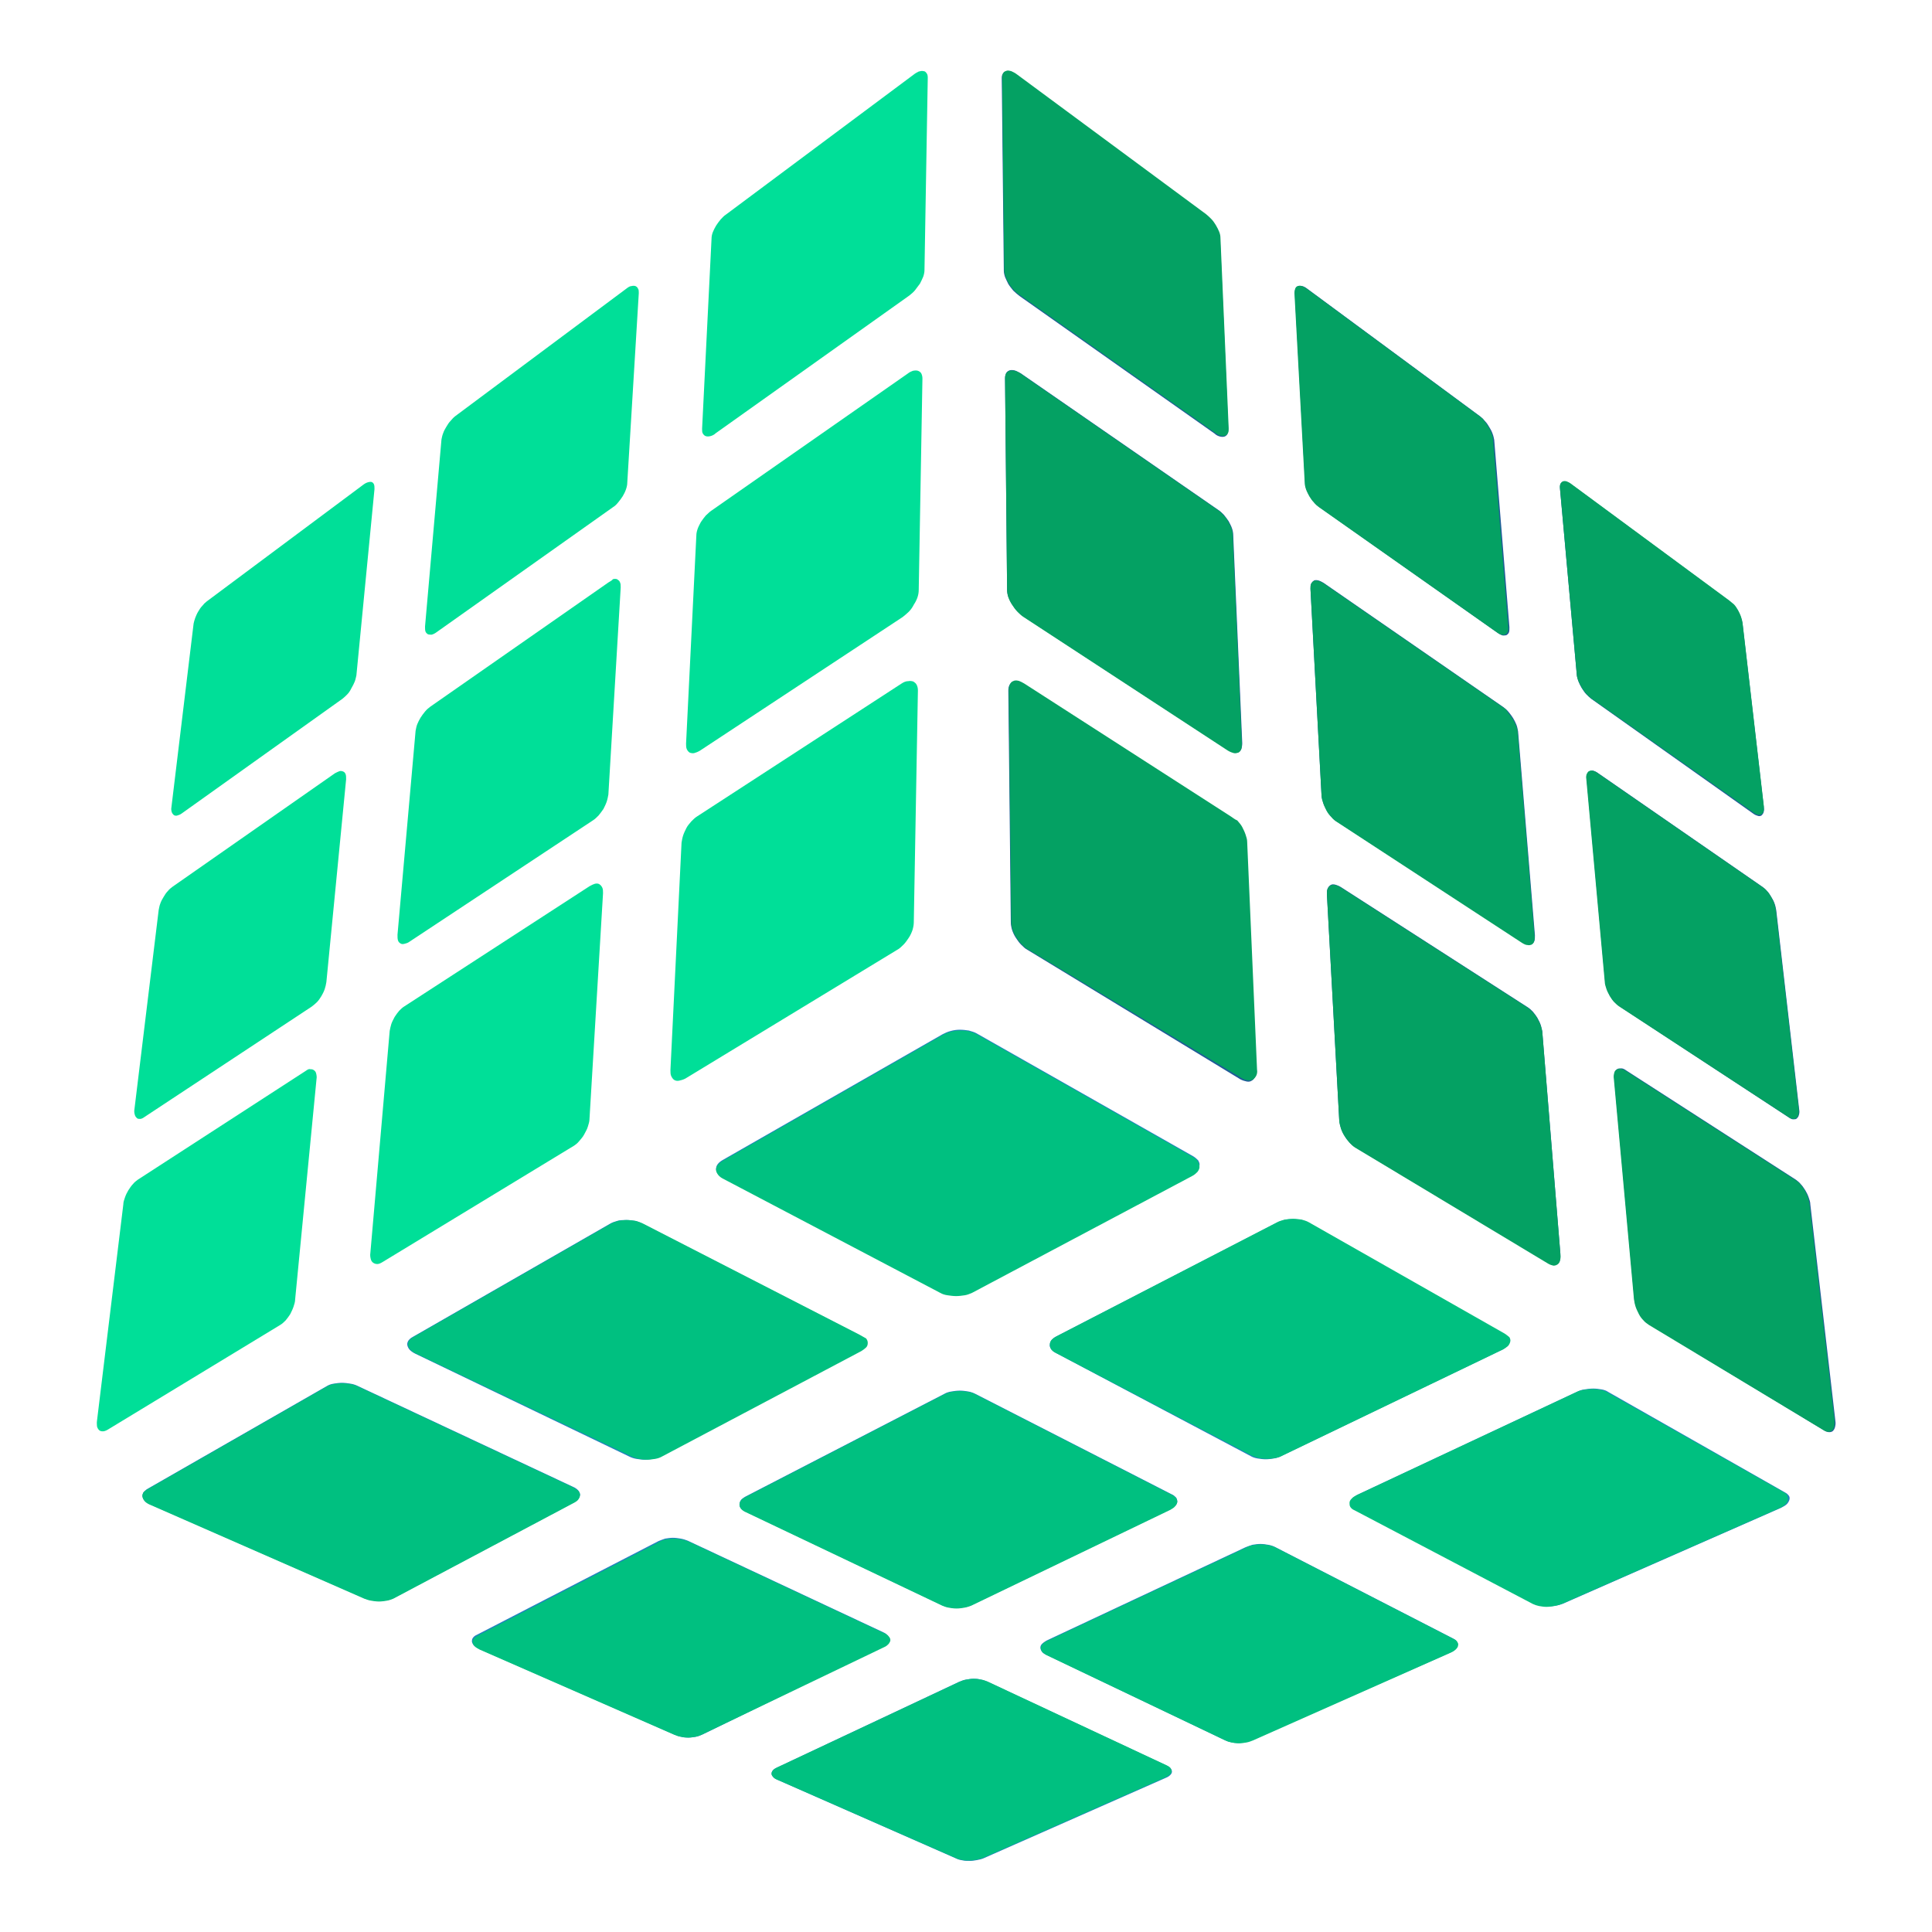 <svg xmlns="http://www.w3.org/2000/svg" xmlns:xlink="http://www.w3.org/1999/xlink" id="Layer_1" x="0px" y="0px" viewBox="0 0 470 470" style="enable-background:new 0 0 470 470;" xml:space="preserve">
<style type="text/css">
	.st0{fill:#FFFFFF;}
	.st1{fill:#CFB51C;}
	.st2{enable-background:new    ;}
	.st3{fill:#2480C0;}
	.st4{fill:#88D2F2;}
	.st5{fill:#1F5B98;}
	.st6{fill:#18233F;}
	.st7{fill:#00DF98;}
	.st8{fill:#05C780;}
	.st9{fill:#10BB70;}
	.st10{fill:#04A163;}
	.st11{fill:#F8F8F8;}
	.st12{fill:#F1F1F7;}
	.st13{fill:#231F20;}
	.st14{opacity:7.000000e-02;fill:#00DF98;}
	.st15{opacity:3.000000e-02;}
	.st16{opacity:0.4;}
	.st17{fill:#C7C7C7;}
	.st18{opacity:0.67;fill:url(#SVGID_5_);}
	.st19{fill:#9BF4D7;}
	.st20{opacity:0.67;fill:url(#SVGID_6_);}
	.st21{fill:#B5E0CD;}
	.st22{opacity:0.67;fill:url(#SVGID_7_);}
	.st23{opacity:0.67;fill:url(#SVGID_8_);}
	.st24{opacity:0.67;fill:url(#SVGID_9_);}
	.st25{fill:#42E3DB;}
	.st26{fill:#C5CBF4;}
	.st27{clip-path:url(#SVGID_10_);fill:#39308C;}
	.st28{clip-path:url(#SVGID_10_);fill:#3A318D;}
	.st29{clip-path:url(#SVGID_10_);fill:#3B328D;}
	.st30{clip-path:url(#SVGID_10_);fill:#3C338E;}
	.st31{clip-path:url(#SVGID_10_);fill:#3D348F;}
	.st32{clip-path:url(#SVGID_10_);fill:#3E3590;}
	.st33{clip-path:url(#SVGID_10_);fill:#3F3690;}
	.st34{clip-path:url(#SVGID_10_);fill:#403791;}
	.st35{clip-path:url(#SVGID_10_);fill:#413892;}
	.st36{clip-path:url(#SVGID_10_);fill:#423992;}
	.st37{clip-path:url(#SVGID_10_);fill:#433A93;}
	.st38{clip-path:url(#SVGID_10_);fill:#433B94;}
	.st39{clip-path:url(#SVGID_10_);fill:#443C95;}
	.st40{clip-path:url(#SVGID_10_);fill:#453D95;}
	.st41{clip-path:url(#SVGID_10_);fill:#463E96;}
	.st42{clip-path:url(#SVGID_10_);fill:#473F97;}
	.st43{clip-path:url(#SVGID_10_);fill:#484097;}
	.st44{clip-path:url(#SVGID_10_);fill:#494198;}
	.st45{clip-path:url(#SVGID_10_);fill:#4A4299;}
	.st46{clip-path:url(#SVGID_10_);fill:#4B439A;}
	.st47{clip-path:url(#SVGID_10_);fill:#4C449A;}
	.st48{clip-path:url(#SVGID_10_);fill:#4D459B;}
	.st49{clip-path:url(#SVGID_10_);fill:#4E469C;}
	.st50{clip-path:url(#SVGID_10_);fill:#4F479C;}
	.st51{clip-path:url(#SVGID_10_);fill:#50489D;}
	.st52{clip-path:url(#SVGID_10_);fill:#51499E;}
	.st53{clip-path:url(#SVGID_10_);fill:#524A9E;}
	.st54{clip-path:url(#SVGID_10_);fill:#534B9F;}
	.st55{clip-path:url(#SVGID_10_);fill:#544CA0;}
	.st56{clip-path:url(#SVGID_10_);fill:#554DA1;}
	.st57{clip-path:url(#SVGID_10_);fill:#564EA1;}
	.st58{clip-path:url(#SVGID_10_);fill:#564FA2;}
	.st59{clip-path:url(#SVGID_10_);fill:#5750A3;}
	.st60{clip-path:url(#SVGID_10_);fill:#5851A3;}
	.st61{clip-path:url(#SVGID_10_);fill:#5952A4;}
	.st62{clip-path:url(#SVGID_10_);fill:#5A53A5;}
	.st63{clip-path:url(#SVGID_10_);fill:#5B54A6;}
	.st64{clip-path:url(#SVGID_10_);fill:#5C55A6;}
	.st65{clip-path:url(#SVGID_10_);fill:#5D56A7;}
	.st66{clip-path:url(#SVGID_10_);fill:#5E57A8;}
	.st67{clip-path:url(#SVGID_10_);fill:#5F58A8;}
	.st68{clip-path:url(#SVGID_10_);fill:#6059A9;}
	.st69{clip-path:url(#SVGID_10_);fill:#615AAA;}
	.st70{clip-path:url(#SVGID_10_);fill:#625BAB;}
	.st71{clip-path:url(#SVGID_10_);fill:#635CAB;}
	.st72{clip-path:url(#SVGID_10_);fill:#645DAC;}
	.st73{clip-path:url(#SVGID_10_);fill:#655EAD;}
	.st74{clip-path:url(#SVGID_10_);fill:#665FAD;}
	.st75{clip-path:url(#SVGID_10_);fill:#6760AE;}
	.st76{clip-path:url(#SVGID_10_);fill:#6861AF;}
	.st77{clip-path:url(#SVGID_10_);fill:#6962B0;}
	.st78{clip-path:url(#SVGID_10_);fill:#6963B0;}
	.st79{clip-path:url(#SVGID_10_);fill:#6A64B1;}
	.st80{clip-path:url(#SVGID_10_);fill:#6B65B2;}
	.st81{clip-path:url(#SVGID_10_);fill:#6C66B2;}
	.st82{clip-path:url(#SVGID_10_);fill:#6D67B3;}
	.st83{clip-path:url(#SVGID_10_);fill:#6E68B4;}
	.st84{clip-path:url(#SVGID_10_);fill:#6F69B5;}
	.st85{clip-path:url(#SVGID_10_);fill:#706AB5;}
	.st86{clip-path:url(#SVGID_10_);fill:#716BB6;}
	.st87{clip-path:url(#SVGID_10_);fill:#726CB7;}
	.st88{clip-path:url(#SVGID_10_);fill:#736DB7;}
	.st89{clip-path:url(#SVGID_10_);fill:#746EB8;}
	.st90{clip-path:url(#SVGID_10_);fill:#756FB9;}
	.st91{clip-path:url(#SVGID_10_);fill:#7670BA;}
	.st92{clip-path:url(#SVGID_10_);fill:#7771BA;}
	.st93{clip-path:url(#SVGID_10_);fill:#7872BB;}
	.st94{clip-path:url(#SVGID_10_);fill:#7973BC;}
	.st95{clip-path:url(#SVGID_10_);fill:#7A74BC;}
	.st96{clip-path:url(#SVGID_10_);fill:#7B75BD;}
	.st97{clip-path:url(#SVGID_10_);fill:#7C76BE;}
	.st98{clip-path:url(#SVGID_10_);fill:#7D78BF;}
	.st99{clip-path:url(#SVGID_10_);fill:#7D79BF;}
	.st100{clip-path:url(#SVGID_10_);fill:#7E7AC0;}
	.st101{clip-path:url(#SVGID_10_);fill:#7F7BC1;}
	.st102{clip-path:url(#SVGID_10_);fill:#807CC1;}
	.st103{clip-path:url(#SVGID_10_);fill:#807DC2;}
	.st104{clip-path:url(#SVGID_10_);fill:#807EC3;}
	.st105{clip-path:url(#SVGID_10_);fill:#807FC3;}
	.st106{clip-path:url(#SVGID_10_);fill:#8080C4;}
	.st107{clip-path:url(#SVGID_10_);fill:#8080C5;}
	.st108{clip-path:url(#SVGID_10_);fill:#8180C6;}
	.st109{clip-path:url(#SVGID_10_);fill:#8280C6;}
	.st110{clip-path:url(#SVGID_10_);fill:#8380C7;}
	.st111{clip-path:url(#SVGID_10_);fill:#8480C8;}
	.st112{clip-path:url(#SVGID_10_);fill:#8581C8;}
	.st113{clip-path:url(#SVGID_10_);fill:#8682C9;}
	.st114{clip-path:url(#SVGID_10_);fill:#8783CA;}
	.st115{clip-path:url(#SVGID_10_);fill:#8884CB;}
	.st116{clip-path:url(#SVGID_10_);fill:#8985CB;}
	.st117{clip-path:url(#SVGID_10_);fill:#8A86CC;}
	.st118{clip-path:url(#SVGID_10_);fill:#8B87CD;}
	.st119{clip-path:url(#SVGID_10_);fill:#8B88CD;}
	.st120{clip-path:url(#SVGID_10_);fill:#8C89CE;}
	.st121{clip-path:url(#SVGID_10_);fill:#8D8ACF;}
	.st122{clip-path:url(#SVGID_10_);fill:#8E8BD0;}
	.st123{clip-path:url(#SVGID_10_);fill:#8F8CD0;}
	.st124{clip-path:url(#SVGID_10_);fill:#908DD1;}
	.st125{clip-path:url(#SVGID_10_);fill:#918ED2;}
	.st126{clip-path:url(#SVGID_10_);fill:#928FD2;}
	.st127{clip-path:url(#SVGID_10_);fill:#9390D3;}
	.st128{clip-path:url(#SVGID_10_);fill:#9491D4;}
	.st129{clip-path:url(#SVGID_10_);fill:#9592D5;}
	.st130{clip-path:url(#SVGID_10_);fill:#9693D5;}
	.st131{clip-path:url(#SVGID_10_);fill:#9794D6;}
	.st132{clip-path:url(#SVGID_10_);fill:#9895D7;}
	.st133{clip-path:url(#SVGID_10_);fill:#9996D7;}
	.st134{clip-path:url(#SVGID_10_);fill:#9A97D8;}
	.st135{clip-path:url(#SVGID_10_);fill:#9B98D9;}
	.st136{clip-path:url(#SVGID_10_);fill:#9C99DA;}
	.st137{clip-path:url(#SVGID_10_);fill:#9D9ADA;}
	.st138{clip-path:url(#SVGID_10_);fill:#9E9BDB;}
	.st139{clip-path:url(#SVGID_10_);fill:#9E9CDC;}
	.st140{clip-path:url(#SVGID_10_);fill:#9F9DDC;}
	.st141{clip-path:url(#SVGID_10_);fill:#A09EDD;}
	.st142{clip-path:url(#SVGID_10_);fill:#A19FDE;}
	.st143{clip-path:url(#SVGID_10_);fill:#A2A0DF;}
	.st144{clip-path:url(#SVGID_10_);fill:#A3A1DF;}
	.st145{clip-path:url(#SVGID_10_);fill:#A4A2E0;}
	.st146{clip-path:url(#SVGID_10_);fill:#A5A3E1;}
	.st147{clip-path:url(#SVGID_10_);fill:#A6A4E1;}
	.st148{clip-path:url(#SVGID_10_);fill:#A7A5E2;}
	.st149{clip-path:url(#SVGID_10_);fill:#A8A6E3;}
	.st150{clip-path:url(#SVGID_10_);fill:#A9A7E3;}
	.st151{clip-path:url(#SVGID_10_);fill:#AAA8E4;}
	.st152{clip-path:url(#SVGID_10_);fill:#ABA9E5;}
	.st153{clip-path:url(#SVGID_10_);fill:#ACAAE6;}
	.st154{clip-path:url(#SVGID_10_);fill:#ADABE6;}
	.st155{clip-path:url(#SVGID_10_);fill:#AEACE7;}
	.st156{clip-path:url(#SVGID_10_);fill:#AFADE8;}
	.st157{clip-path:url(#SVGID_10_);fill:#B0AEE8;}
	.st158{clip-path:url(#SVGID_10_);fill:#B1AFE9;}
	.st159{clip-path:url(#SVGID_10_);fill:#B1B0EA;}
	.st160{clip-path:url(#SVGID_10_);fill:#B2B1EB;}
	.st161{clip-path:url(#SVGID_10_);fill:#B3B2EB;}
	.st162{clip-path:url(#SVGID_10_);fill:#B4B3EC;}
	.st163{clip-path:url(#SVGID_10_);fill:#B5B4ED;}
	.st164{clip-path:url(#SVGID_10_);fill:#B6B5ED;}
	.st165{clip-path:url(#SVGID_10_);fill:#B7B6EE;}
	.st166{clip-path:url(#SVGID_10_);fill:#B8B7EF;}
	.st167{clip-path:url(#SVGID_10_);fill:#B9B8F0;}
	.st168{clip-path:url(#SVGID_10_);fill:#BAB9F0;}
	.st169{clip-path:url(#SVGID_10_);fill:#BBBAF1;}
	.st170{fill:#39308C;}
	.st171{clip-path:url(#SVGID_11_);fill:#39308C;}
	.st172{clip-path:url(#SVGID_11_);fill:#3A318D;}
	.st173{clip-path:url(#SVGID_11_);fill:#3B328D;}
	.st174{clip-path:url(#SVGID_11_);fill:#3C338E;}
	.st175{clip-path:url(#SVGID_11_);fill:#3D348F;}
	.st176{clip-path:url(#SVGID_11_);fill:#3E3590;}
	.st177{clip-path:url(#SVGID_11_);fill:#3F3690;}
	.st178{clip-path:url(#SVGID_11_);fill:#403791;}
	.st179{clip-path:url(#SVGID_11_);fill:#413892;}
	.st180{clip-path:url(#SVGID_11_);fill:#423992;}
	.st181{clip-path:url(#SVGID_11_);fill:#433A93;}
	.st182{clip-path:url(#SVGID_11_);fill:#433B94;}
	.st183{clip-path:url(#SVGID_11_);fill:#443C95;}
	.st184{clip-path:url(#SVGID_11_);fill:#453D95;}
	.st185{clip-path:url(#SVGID_11_);fill:#463E96;}
	.st186{clip-path:url(#SVGID_11_);fill:#473F97;}
	.st187{clip-path:url(#SVGID_11_);fill:#484097;}
	.st188{clip-path:url(#SVGID_11_);fill:#494198;}
	.st189{clip-path:url(#SVGID_11_);fill:#4A4299;}
	.st190{clip-path:url(#SVGID_11_);fill:#4B439A;}
	.st191{clip-path:url(#SVGID_11_);fill:#4C449A;}
	.st192{clip-path:url(#SVGID_11_);fill:#4D459B;}
	.st193{clip-path:url(#SVGID_11_);fill:#4E469C;}
	.st194{clip-path:url(#SVGID_11_);fill:#4F479C;}
	.st195{clip-path:url(#SVGID_11_);fill:#50489D;}
	.st196{clip-path:url(#SVGID_11_);fill:#51499E;}
	.st197{clip-path:url(#SVGID_11_);fill:#524A9E;}
	.st198{clip-path:url(#SVGID_11_);fill:#534B9F;}
	.st199{clip-path:url(#SVGID_11_);fill:#544CA0;}
	.st200{clip-path:url(#SVGID_11_);fill:#554DA1;}
	.st201{clip-path:url(#SVGID_11_);fill:#564EA1;}
	.st202{clip-path:url(#SVGID_11_);fill:#564FA2;}
	.st203{clip-path:url(#SVGID_11_);fill:#5750A3;}
	.st204{clip-path:url(#SVGID_11_);fill:#5851A3;}
	.st205{clip-path:url(#SVGID_11_);fill:#5952A4;}
	.st206{clip-path:url(#SVGID_11_);fill:#5A53A5;}
	.st207{clip-path:url(#SVGID_11_);fill:#5B54A6;}
	.st208{clip-path:url(#SVGID_11_);fill:#5C55A6;}
	.st209{clip-path:url(#SVGID_11_);fill:#5D56A7;}
	.st210{clip-path:url(#SVGID_11_);fill:#5E57A8;}
	.st211{clip-path:url(#SVGID_11_);fill:#5F58A8;}
	.st212{clip-path:url(#SVGID_11_);fill:#6059A9;}
	.st213{clip-path:url(#SVGID_11_);fill:#615AAA;}
	.st214{clip-path:url(#SVGID_11_);fill:#625BAB;}
	.st215{clip-path:url(#SVGID_11_);fill:#635CAB;}
	.st216{clip-path:url(#SVGID_11_);fill:#645DAC;}
	.st217{clip-path:url(#SVGID_11_);fill:#655EAD;}
	.st218{clip-path:url(#SVGID_11_);fill:#665FAD;}
	.st219{clip-path:url(#SVGID_11_);fill:#6760AE;}
	.st220{clip-path:url(#SVGID_11_);fill:#6861AF;}
	.st221{clip-path:url(#SVGID_11_);fill:#6962B0;}
	.st222{clip-path:url(#SVGID_11_);fill:#6963B0;}
	.st223{clip-path:url(#SVGID_11_);fill:#6A64B1;}
	.st224{clip-path:url(#SVGID_11_);fill:#6B65B2;}
	.st225{clip-path:url(#SVGID_11_);fill:#6C66B2;}
	.st226{clip-path:url(#SVGID_11_);fill:#6D67B3;}
	.st227{clip-path:url(#SVGID_11_);fill:#6E68B4;}
	.st228{clip-path:url(#SVGID_11_);fill:#6F69B5;}
	.st229{clip-path:url(#SVGID_11_);fill:#706AB5;}
	.st230{clip-path:url(#SVGID_11_);fill:#716BB6;}
	.st231{clip-path:url(#SVGID_11_);fill:#726CB7;}
	.st232{clip-path:url(#SVGID_11_);fill:#736DB7;}
	.st233{clip-path:url(#SVGID_11_);fill:#746EB8;}
	.st234{clip-path:url(#SVGID_11_);fill:#756FB9;}
	.st235{clip-path:url(#SVGID_11_);fill:#7670BA;}
	.st236{clip-path:url(#SVGID_11_);fill:#7771BA;}
	.st237{clip-path:url(#SVGID_11_);fill:#7872BB;}
	.st238{clip-path:url(#SVGID_11_);fill:#7973BC;}
	.st239{clip-path:url(#SVGID_11_);fill:#7A74BC;}
	.st240{clip-path:url(#SVGID_11_);fill:#7B75BD;}
	.st241{clip-path:url(#SVGID_11_);fill:#7C76BE;}
	.st242{clip-path:url(#SVGID_11_);fill:#7D78BF;}
	.st243{clip-path:url(#SVGID_11_);fill:#7D79BF;}
	.st244{clip-path:url(#SVGID_11_);fill:#7E7AC0;}
	.st245{clip-path:url(#SVGID_11_);fill:#7F7BC1;}
	.st246{clip-path:url(#SVGID_11_);fill:#807CC1;}
	.st247{clip-path:url(#SVGID_11_);fill:#807DC2;}
	.st248{clip-path:url(#SVGID_11_);fill:#807EC3;}
	.st249{clip-path:url(#SVGID_11_);fill:#807FC3;}
	.st250{clip-path:url(#SVGID_11_);fill:#8080C4;}
	.st251{clip-path:url(#SVGID_11_);fill:#8080C5;}
	.st252{clip-path:url(#SVGID_11_);fill:#8180C6;}
	.st253{clip-path:url(#SVGID_11_);fill:#8280C6;}
	.st254{clip-path:url(#SVGID_11_);fill:#8380C7;}
	.st255{clip-path:url(#SVGID_11_);fill:#8480C8;}
	.st256{clip-path:url(#SVGID_11_);fill:#8581C8;}
	.st257{clip-path:url(#SVGID_11_);fill:#8682C9;}
	.st258{clip-path:url(#SVGID_11_);fill:#8783CA;}
	.st259{clip-path:url(#SVGID_11_);fill:#8884CB;}
	.st260{clip-path:url(#SVGID_11_);fill:#8985CB;}
	.st261{clip-path:url(#SVGID_11_);fill:#8A86CC;}
	.st262{clip-path:url(#SVGID_11_);fill:#8B87CD;}
	.st263{clip-path:url(#SVGID_11_);fill:#8B88CD;}
	.st264{clip-path:url(#SVGID_11_);fill:#8C89CE;}
	.st265{clip-path:url(#SVGID_11_);fill:#8D8ACF;}
	.st266{clip-path:url(#SVGID_11_);fill:#8E8BD0;}
	.st267{clip-path:url(#SVGID_11_);fill:#8F8CD0;}
	.st268{clip-path:url(#SVGID_11_);fill:#908DD1;}
	.st269{clip-path:url(#SVGID_11_);fill:#918ED2;}
	.st270{clip-path:url(#SVGID_11_);fill:#928FD2;}
	.st271{clip-path:url(#SVGID_11_);fill:#9390D3;}
	.st272{clip-path:url(#SVGID_11_);fill:#9491D4;}
	.st273{clip-path:url(#SVGID_11_);fill:#9592D5;}
	.st274{clip-path:url(#SVGID_11_);fill:#9693D5;}
	.st275{clip-path:url(#SVGID_11_);fill:#9794D6;}
	.st276{clip-path:url(#SVGID_11_);fill:#9895D7;}
	.st277{clip-path:url(#SVGID_11_);fill:#9996D7;}
	.st278{clip-path:url(#SVGID_11_);fill:#9A97D8;}
	.st279{clip-path:url(#SVGID_11_);fill:#9B98D9;}
	.st280{clip-path:url(#SVGID_11_);fill:#9C99DA;}
	.st281{clip-path:url(#SVGID_11_);fill:#9D9ADA;}
	.st282{clip-path:url(#SVGID_11_);fill:#9E9BDB;}
	.st283{clip-path:url(#SVGID_11_);fill:#9E9CDC;}
	.st284{clip-path:url(#SVGID_11_);fill:#9F9DDC;}
	.st285{clip-path:url(#SVGID_11_);fill:#A09EDD;}
	.st286{clip-path:url(#SVGID_11_);fill:#A19FDE;}
	.st287{clip-path:url(#SVGID_11_);fill:#A2A0DF;}
	.st288{clip-path:url(#SVGID_11_);fill:#A3A1DF;}
	.st289{clip-path:url(#SVGID_11_);fill:#A4A2E0;}
	.st290{clip-path:url(#SVGID_11_);fill:#A5A3E1;}
	.st291{clip-path:url(#SVGID_11_);fill:#A6A4E1;}
	.st292{clip-path:url(#SVGID_11_);fill:#A7A5E2;}
	.st293{clip-path:url(#SVGID_11_);fill:#A8A6E3;}
	.st294{clip-path:url(#SVGID_11_);fill:#A9A7E3;}
	.st295{clip-path:url(#SVGID_11_);fill:#AAA8E4;}
	.st296{clip-path:url(#SVGID_11_);fill:#ABA9E5;}
	.st297{clip-path:url(#SVGID_11_);fill:#ACAAE6;}
	.st298{clip-path:url(#SVGID_11_);fill:#ADABE6;}
	.st299{clip-path:url(#SVGID_11_);fill:#AEACE7;}
	.st300{clip-path:url(#SVGID_11_);fill:#AFADE8;}
	.st301{clip-path:url(#SVGID_11_);fill:#B0AEE8;}
	.st302{clip-path:url(#SVGID_11_);fill:#B1AFE9;}
	.st303{clip-path:url(#SVGID_11_);fill:#B1B0EA;}
	.st304{clip-path:url(#SVGID_11_);fill:#B2B1EB;}
	.st305{clip-path:url(#SVGID_11_);fill:#B3B2EB;}
	.st306{clip-path:url(#SVGID_11_);fill:#B4B3EC;}
	.st307{clip-path:url(#SVGID_11_);fill:#B5B4ED;}
	.st308{clip-path:url(#SVGID_11_);fill:#B6B5ED;}
	.st309{clip-path:url(#SVGID_11_);fill:#B7B6EE;}
	.st310{clip-path:url(#SVGID_11_);fill:#B8B7EF;}
	.st311{clip-path:url(#SVGID_11_);fill:#B9B8F0;}
	.st312{clip-path:url(#SVGID_11_);fill:#BAB9F0;}
	.st313{clip-path:url(#SVGID_11_);fill:#BBBAF1;}
	.st314{fill:url(#SVGID_12_);}
	.st315{fill:url(#SVGID_13_);}
	.st316{fill:#453C99;}
	.st317{fill:url(#SVGID_14_);}
	.st318{fill:#B7B9FF;}
	.st319{fill:url(#SVGID_15_);}
	.st320{fill:url(#SVGID_16_);}
	.st321{fill:url(#SVGID_17_);}
	.st322{fill:url(#SVGID_18_);}
	.st323{fill:url(#SVGID_19_);}
	.st324{opacity:0.3;}
	.st325{opacity:0.11;}
	.st326{fill:url(#SVGID_20_);}
	.st327{fill:url(#SVGID_21_);}
	.st328{fill:url(#SVGID_22_);}
	.st329{fill:url(#SVGID_23_);}
	.st330{opacity:0.11;fill:url(#SVGID_24_);}
	.st331{fill:url(#SVGID_25_);}
	.st332{fill:url(#SVGID_26_);}
	.st333{fill:url(#SVGID_27_);}
	.st334{fill:url(#SVGID_28_);}
	.st335{opacity:0.5;fill:url(#SVGID_29_);}
	.st336{fill:url(#SVGID_30_);}
	.st337{fill:url(#SVGID_31_);}
	.st338{opacity:0.2;fill:#180D5B;}
	.st339{fill:#131D33;}
	.st340{fill:#24126A;}
	.st341{fill:url(#SVGID_32_);}
	.st342{fill:url(#SVGID_33_);}
	.st343{fill:url(#SVGID_34_);}
	.st344{fill:#EBF1FF;}
	.st345{fill:#F7CCC0;}
	.st346{fill:url(#SVGID_35_);}
	.st347{fill:url(#SVGID_36_);}
	.st348{fill:#A58080;}
	.st349{fill:#BFC7D1;}
	.st350{fill:#DDACA1;}
	.st351{fill:#8E6D6D;}
	.st352{fill:url(#SVGID_37_);}
	.st353{fill:url(#SVGID_38_);}
	.st354{fill:url(#SVGID_39_);}
	.st355{fill:url(#SVGID_40_);}
	.st356{fill:url(#SVGID_41_);}
	.st357{fill:url(#SVGID_42_);}
	.st358{fill:#160A5B;}
	.st359{fill:url(#SVGID_43_);}
	.st360{fill:#722318;}
	.st361{fill:url(#SVGID_44_);}
	.st362{fill:url(#SVGID_45_);}
	.st363{fill:url(#SVGID_46_);}
	.st364{fill:url(#SVGID_47_);}
	.st365{fill:url(#SVGID_48_);}
	.st366{fill:url(#SVGID_49_);}
	.st367{fill:url(#SVGID_50_);}
	.st368{fill:url(#SVGID_51_);}
	.st369{fill:url(#SVGID_53_);}
	.st370{fill:url(#SVGID_55_);}
	.st371{fill:url(#SVGID_56_);}
	.st372{fill:url(#SVGID_57_);}
	.st373{fill:url(#SVGID_58_);}
	.st374{fill:url(#SVGID_59_);}
	.st375{fill:url(#SVGID_60_);}
	.st376{fill:url(#SVGID_61_);}
	.st377{fill:url(#SVGID_62_);}
	.st378{fill:url(#SVGID_63_);}
	.st379{fill:url(#SVGID_64_);}
	.st380{fill:url(#SVGID_65_);}
	.st381{opacity:0.5;fill:url(#SVGID_66_);}
	.st382{opacity:0.5;}
	.st383{fill:#273554;}
	.st384{fill:url(#SVGID_67_);}
	.st385{fill:url(#SVGID_68_);}
	.st386{fill:url(#SVGID_69_);}
	.st387{fill:url(#SVGID_70_);}
	.st388{fill:url(#SVGID_71_);}
	.st389{fill:url(#SVGID_72_);}
	.st390{fill:url(#SVGID_73_);}
	.st391{fill:url(#SVGID_74_);}
	.st392{fill:url(#SVGID_75_);}
	.st393{fill:url(#SVGID_76_);}
	.st394{fill:url(#SVGID_77_);}
	.st395{fill:url(#SVGID_78_);}
	.st396{fill:url(#SVGID_79_);}
	.st397{fill:url(#SVGID_80_);}
	.st398{fill:url(#SVGID_81_);}
	.st399{fill:url(#SVGID_82_);}
	.st400{fill:url(#SVGID_83_);}
	.st401{fill:url(#SVGID_84_);}
	.st402{fill:url(#SVGID_85_);}
	.st403{fill:url(#SVGID_86_);}
	.st404{fill:url(#SVGID_87_);}
	.st405{fill:url(#SVGID_88_);}
	.st406{fill:url(#SVGID_89_);}
	.st407{fill:url(#SVGID_90_);}
	.st408{fill:url(#SVGID_91_);}
	.st409{fill:url(#SVGID_92_);}
	.st410{fill:url(#SVGID_93_);}
	.st411{fill:url(#SVGID_94_);}
	.st412{fill:url(#SVGID_95_);}
	.st413{fill:url(#SVGID_96_);}
	.st414{fill:url(#SVGID_97_);}
	.st415{fill:url(#SVGID_98_);}
	.st416{fill:url(#SVGID_99_);}
	.st417{fill:url(#SVGID_100_);}
	.st418{fill:url(#SVGID_101_);}
	.st419{fill:url(#SVGID_102_);}
	.st420{fill:url(#SVGID_103_);}
	.st421{fill:url(#SVGID_104_);}
	.st422{fill:url(#SVGID_105_);}
	.st423{fill:url(#SVGID_106_);}
	.st424{fill:url(#SVGID_107_);}
	.st425{fill:url(#SVGID_108_);}
	.st426{fill:url(#SVGID_109_);}
	.st427{fill:url(#SVGID_110_);}
	.st428{fill:url(#SVGID_111_);}
	.st429{fill:url(#SVGID_112_);}
	.st430{clip-path:url(#SVGID_113_);fill:#39308C;}
	.st431{clip-path:url(#SVGID_113_);fill:#3A318D;}
	.st432{clip-path:url(#SVGID_113_);fill:#3B328D;}
	.st433{clip-path:url(#SVGID_113_);fill:#3C338E;}
	.st434{clip-path:url(#SVGID_113_);fill:#3D348F;}
	.st435{clip-path:url(#SVGID_113_);fill:#3E3590;}
	.st436{clip-path:url(#SVGID_113_);fill:#3F3690;}
	.st437{clip-path:url(#SVGID_113_);fill:#403791;}
	.st438{clip-path:url(#SVGID_113_);fill:#413892;}
	.st439{clip-path:url(#SVGID_113_);fill:#423992;}
	.st440{clip-path:url(#SVGID_113_);fill:#433A93;}
	.st441{clip-path:url(#SVGID_113_);fill:#433B94;}
	.st442{clip-path:url(#SVGID_113_);fill:#443C95;}
	.st443{clip-path:url(#SVGID_113_);fill:#453D95;}
	.st444{clip-path:url(#SVGID_113_);fill:#463E96;}
	.st445{clip-path:url(#SVGID_113_);fill:#473F97;}
	.st446{clip-path:url(#SVGID_113_);fill:#484097;}
	.st447{clip-path:url(#SVGID_113_);fill:#494198;}
	.st448{clip-path:url(#SVGID_113_);fill:#4A4299;}
	.st449{clip-path:url(#SVGID_113_);fill:#4B439A;}
	.st450{clip-path:url(#SVGID_113_);fill:#4C449A;}
	.st451{clip-path:url(#SVGID_113_);fill:#4D459B;}
	.st452{clip-path:url(#SVGID_113_);fill:#4E469C;}
	.st453{clip-path:url(#SVGID_113_);fill:#4F479C;}
	.st454{clip-path:url(#SVGID_113_);fill:#50489D;}
	.st455{clip-path:url(#SVGID_113_);fill:#51499E;}
	.st456{clip-path:url(#SVGID_113_);fill:#524A9E;}
	.st457{clip-path:url(#SVGID_113_);fill:#534B9F;}
	.st458{clip-path:url(#SVGID_113_);fill:#544CA0;}
	.st459{clip-path:url(#SVGID_113_);fill:#554DA1;}
	.st460{clip-path:url(#SVGID_113_);fill:#564EA1;}
	.st461{clip-path:url(#SVGID_113_);fill:#564FA2;}
	.st462{clip-path:url(#SVGID_113_);fill:#5750A3;}
	.st463{clip-path:url(#SVGID_113_);fill:#5851A3;}
	.st464{clip-path:url(#SVGID_113_);fill:#5952A4;}
	.st465{clip-path:url(#SVGID_113_);fill:#5A53A5;}
	.st466{clip-path:url(#SVGID_113_);fill:#5B54A6;}
	.st467{clip-path:url(#SVGID_113_);fill:#5C55A6;}
	.st468{clip-path:url(#SVGID_113_);fill:#5D56A7;}
	.st469{clip-path:url(#SVGID_113_);fill:#5E57A8;}
	.st470{clip-path:url(#SVGID_113_);fill:#5F58A8;}
	.st471{clip-path:url(#SVGID_113_);fill:#6059A9;}
	.st472{clip-path:url(#SVGID_113_);fill:#615AAA;}
	.st473{clip-path:url(#SVGID_113_);fill:#625BAB;}
	.st474{clip-path:url(#SVGID_113_);fill:#635CAB;}
	.st475{clip-path:url(#SVGID_113_);fill:#645DAC;}
	.st476{clip-path:url(#SVGID_113_);fill:#655EAD;}
	.st477{clip-path:url(#SVGID_113_);fill:#665FAD;}
	.st478{clip-path:url(#SVGID_113_);fill:#6760AE;}
	.st479{clip-path:url(#SVGID_113_);fill:#6861AF;}
	.st480{clip-path:url(#SVGID_113_);fill:#6962B0;}
	.st481{clip-path:url(#SVGID_113_);fill:#6963B0;}
	.st482{clip-path:url(#SVGID_113_);fill:#6A64B1;}
	.st483{clip-path:url(#SVGID_113_);fill:#6B65B2;}
	.st484{clip-path:url(#SVGID_113_);fill:#6C66B2;}
	.st485{clip-path:url(#SVGID_113_);fill:#6D67B3;}
	.st486{clip-path:url(#SVGID_113_);fill:#6E68B4;}
	.st487{clip-path:url(#SVGID_113_);fill:#6F69B5;}
	.st488{clip-path:url(#SVGID_113_);fill:#706AB5;}
	.st489{clip-path:url(#SVGID_113_);fill:#716BB6;}
	.st490{clip-path:url(#SVGID_113_);fill:#726CB7;}
	.st491{clip-path:url(#SVGID_113_);fill:#736DB7;}
	.st492{clip-path:url(#SVGID_113_);fill:#746EB8;}
	.st493{clip-path:url(#SVGID_113_);fill:#756FB9;}
	.st494{clip-path:url(#SVGID_113_);fill:#7670BA;}
	.st495{clip-path:url(#SVGID_113_);fill:#7771BA;}
	.st496{clip-path:url(#SVGID_113_);fill:#7872BB;}
	.st497{clip-path:url(#SVGID_113_);fill:#7973BC;}
	.st498{clip-path:url(#SVGID_113_);fill:#7A74BC;}
	.st499{clip-path:url(#SVGID_113_);fill:#7B75BD;}
	.st500{clip-path:url(#SVGID_113_);fill:#7C76BE;}
	.st501{clip-path:url(#SVGID_113_);fill:#7D78BF;}
	.st502{clip-path:url(#SVGID_113_);fill:#7D79BF;}
	.st503{clip-path:url(#SVGID_113_);fill:#7E7AC0;}
	.st504{clip-path:url(#SVGID_113_);fill:#7F7BC1;}
	.st505{clip-path:url(#SVGID_113_);fill:#807CC1;}
	.st506{clip-path:url(#SVGID_113_);fill:#807DC2;}
	.st507{clip-path:url(#SVGID_113_);fill:#807EC3;}
	.st508{clip-path:url(#SVGID_113_);fill:#807FC3;}
	.st509{clip-path:url(#SVGID_113_);fill:#8080C4;}
	.st510{clip-path:url(#SVGID_113_);fill:#8080C5;}
	.st511{clip-path:url(#SVGID_113_);fill:#8180C6;}
	.st512{clip-path:url(#SVGID_113_);fill:#8280C6;}
	.st513{clip-path:url(#SVGID_113_);fill:#8380C7;}
	.st514{clip-path:url(#SVGID_113_);fill:#8480C8;}
	.st515{clip-path:url(#SVGID_113_);fill:#8581C8;}
	.st516{clip-path:url(#SVGID_113_);fill:#8682C9;}
	.st517{clip-path:url(#SVGID_113_);fill:#8783CA;}
	.st518{clip-path:url(#SVGID_113_);fill:#8884CB;}
	.st519{clip-path:url(#SVGID_113_);fill:#8985CB;}
	.st520{clip-path:url(#SVGID_113_);fill:#8A86CC;}
	.st521{clip-path:url(#SVGID_113_);fill:#8B87CD;}
	.st522{clip-path:url(#SVGID_113_);fill:#8B88CD;}
	.st523{clip-path:url(#SVGID_113_);fill:#8C89CE;}
	.st524{clip-path:url(#SVGID_113_);fill:#8D8ACF;}
	.st525{clip-path:url(#SVGID_113_);fill:#8E8BD0;}
	.st526{clip-path:url(#SVGID_113_);fill:#8F8CD0;}
	.st527{clip-path:url(#SVGID_113_);fill:#908DD1;}
	.st528{clip-path:url(#SVGID_113_);fill:#918ED2;}
	.st529{clip-path:url(#SVGID_113_);fill:#928FD2;}
	.st530{clip-path:url(#SVGID_113_);fill:#9390D3;}
	.st531{clip-path:url(#SVGID_113_);fill:#9491D4;}
	.st532{clip-path:url(#SVGID_113_);fill:#9592D5;}
	.st533{clip-path:url(#SVGID_113_);fill:#9693D5;}
	.st534{clip-path:url(#SVGID_113_);fill:#9794D6;}
	.st535{clip-path:url(#SVGID_113_);fill:#9895D7;}
	.st536{clip-path:url(#SVGID_113_);fill:#9996D7;}
	.st537{clip-path:url(#SVGID_113_);fill:#9A97D8;}
	.st538{clip-path:url(#SVGID_113_);fill:#9B98D9;}
	.st539{clip-path:url(#SVGID_113_);fill:#9C99DA;}
	.st540{clip-path:url(#SVGID_113_);fill:#9D9ADA;}
	.st541{clip-path:url(#SVGID_113_);fill:#9E9BDB;}
	.st542{clip-path:url(#SVGID_113_);fill:#9E9CDC;}
	.st543{clip-path:url(#SVGID_113_);fill:#9F9DDC;}
	.st544{clip-path:url(#SVGID_113_);fill:#A09EDD;}
	.st545{clip-path:url(#SVGID_113_);fill:#A19FDE;}
	.st546{clip-path:url(#SVGID_113_);fill:#A2A0DF;}
	.st547{clip-path:url(#SVGID_113_);fill:#A3A1DF;}
	.st548{clip-path:url(#SVGID_113_);fill:#A4A2E0;}
	.st549{clip-path:url(#SVGID_113_);fill:#A5A3E1;}
	.st550{clip-path:url(#SVGID_113_);fill:#A6A4E1;}
	.st551{clip-path:url(#SVGID_113_);fill:#A7A5E2;}
	.st552{clip-path:url(#SVGID_113_);fill:#A8A6E3;}
	.st553{clip-path:url(#SVGID_113_);fill:#A9A7E3;}
	.st554{clip-path:url(#SVGID_113_);fill:#AAA8E4;}
	.st555{clip-path:url(#SVGID_113_);fill:#ABA9E5;}
	.st556{clip-path:url(#SVGID_113_);fill:#ACAAE6;}
	.st557{clip-path:url(#SVGID_113_);fill:#ADABE6;}
	.st558{clip-path:url(#SVGID_113_);fill:#AEACE7;}
	.st559{clip-path:url(#SVGID_113_);fill:#AFADE8;}
	.st560{clip-path:url(#SVGID_113_);fill:#B0AEE8;}
	.st561{clip-path:url(#SVGID_113_);fill:#B1AFE9;}
	.st562{clip-path:url(#SVGID_113_);fill:#B1B0EA;}
	.st563{clip-path:url(#SVGID_113_);fill:#B2B1EB;}
	.st564{clip-path:url(#SVGID_113_);fill:#B3B2EB;}
	.st565{clip-path:url(#SVGID_113_);fill:#B4B3EC;}
	.st566{clip-path:url(#SVGID_113_);fill:#B5B4ED;}
	.st567{clip-path:url(#SVGID_113_);fill:#B6B5ED;}
	.st568{clip-path:url(#SVGID_113_);fill:#B7B6EE;}
	.st569{clip-path:url(#SVGID_113_);fill:#B8B7EF;}
	.st570{clip-path:url(#SVGID_113_);fill:#B9B8F0;}
	.st571{clip-path:url(#SVGID_113_);fill:#BAB9F0;}
	.st572{clip-path:url(#SVGID_113_);fill:#BBBAF1;}
	.st573{clip-path:url(#SVGID_114_);fill:#39308C;}
	.st574{clip-path:url(#SVGID_114_);fill:#3A318D;}
	.st575{clip-path:url(#SVGID_114_);fill:#3B328D;}
	.st576{clip-path:url(#SVGID_114_);fill:#3C338E;}
	.st577{clip-path:url(#SVGID_114_);fill:#3D348F;}
	.st578{clip-path:url(#SVGID_114_);fill:#3E3590;}
	.st579{clip-path:url(#SVGID_114_);fill:#3F3690;}
	.st580{clip-path:url(#SVGID_114_);fill:#403791;}
	.st581{clip-path:url(#SVGID_114_);fill:#413892;}
	.st582{clip-path:url(#SVGID_114_);fill:#423992;}
	.st583{clip-path:url(#SVGID_114_);fill:#433A93;}
	.st584{clip-path:url(#SVGID_114_);fill:#433B94;}
	.st585{clip-path:url(#SVGID_114_);fill:#443C95;}
	.st586{clip-path:url(#SVGID_114_);fill:#453D95;}
	.st587{clip-path:url(#SVGID_114_);fill:#463E96;}
	.st588{clip-path:url(#SVGID_114_);fill:#473F97;}
	.st589{clip-path:url(#SVGID_114_);fill:#484097;}
	.st590{clip-path:url(#SVGID_114_);fill:#494198;}
	.st591{clip-path:url(#SVGID_114_);fill:#4A4299;}
	.st592{clip-path:url(#SVGID_114_);fill:#4B439A;}
	.st593{clip-path:url(#SVGID_114_);fill:#4C449A;}
	.st594{clip-path:url(#SVGID_114_);fill:#4D459B;}
	.st595{clip-path:url(#SVGID_114_);fill:#4E469C;}
	.st596{clip-path:url(#SVGID_114_);fill:#4F479C;}
	.st597{clip-path:url(#SVGID_114_);fill:#50489D;}
	.st598{clip-path:url(#SVGID_114_);fill:#51499E;}
	.st599{clip-path:url(#SVGID_114_);fill:#524A9E;}
	.st600{clip-path:url(#SVGID_114_);fill:#534B9F;}
	.st601{clip-path:url(#SVGID_114_);fill:#544CA0;}
	.st602{clip-path:url(#SVGID_114_);fill:#554DA1;}
	.st603{clip-path:url(#SVGID_114_);fill:#564EA1;}
	.st604{clip-path:url(#SVGID_114_);fill:#564FA2;}
	.st605{clip-path:url(#SVGID_114_);fill:#5750A3;}
	.st606{clip-path:url(#SVGID_114_);fill:#5851A3;}
	.st607{clip-path:url(#SVGID_114_);fill:#5952A4;}
	.st608{clip-path:url(#SVGID_114_);fill:#5A53A5;}
	.st609{clip-path:url(#SVGID_114_);fill:#5B54A6;}
	.st610{clip-path:url(#SVGID_114_);fill:#5C55A6;}
	.st611{clip-path:url(#SVGID_114_);fill:#5D56A7;}
	.st612{clip-path:url(#SVGID_114_);fill:#5E57A8;}
	.st613{clip-path:url(#SVGID_114_);fill:#5F58A8;}
	.st614{clip-path:url(#SVGID_114_);fill:#6059A9;}
	.st615{clip-path:url(#SVGID_114_);fill:#615AAA;}
	.st616{clip-path:url(#SVGID_114_);fill:#625BAB;}
	.st617{clip-path:url(#SVGID_114_);fill:#635CAB;}
	.st618{clip-path:url(#SVGID_114_);fill:#645DAC;}
	.st619{clip-path:url(#SVGID_114_);fill:#655EAD;}
	.st620{clip-path:url(#SVGID_114_);fill:#665FAD;}
	.st621{clip-path:url(#SVGID_114_);fill:#6760AE;}
	.st622{clip-path:url(#SVGID_114_);fill:#6861AF;}
	.st623{clip-path:url(#SVGID_114_);fill:#6962B0;}
	.st624{clip-path:url(#SVGID_114_);fill:#6963B0;}
	.st625{clip-path:url(#SVGID_114_);fill:#6A64B1;}
	.st626{clip-path:url(#SVGID_114_);fill:#6B65B2;}
	.st627{clip-path:url(#SVGID_114_);fill:#6C66B2;}
	.st628{clip-path:url(#SVGID_114_);fill:#6D67B3;}
	.st629{clip-path:url(#SVGID_114_);fill:#6E68B4;}
	.st630{clip-path:url(#SVGID_114_);fill:#6F69B5;}
	.st631{clip-path:url(#SVGID_114_);fill:#706AB5;}
	.st632{clip-path:url(#SVGID_114_);fill:#716BB6;}
	.st633{clip-path:url(#SVGID_114_);fill:#726CB7;}
	.st634{clip-path:url(#SVGID_114_);fill:#736DB7;}
	.st635{clip-path:url(#SVGID_114_);fill:#746EB8;}
	.st636{clip-path:url(#SVGID_114_);fill:#756FB9;}
	.st637{clip-path:url(#SVGID_114_);fill:#7670BA;}
	.st638{clip-path:url(#SVGID_114_);fill:#7771BA;}
	.st639{clip-path:url(#SVGID_114_);fill:#7872BB;}
	.st640{clip-path:url(#SVGID_114_);fill:#7973BC;}
	.st641{clip-path:url(#SVGID_114_);fill:#7A74BC;}
	.st642{clip-path:url(#SVGID_114_);fill:#7B75BD;}
	.st643{clip-path:url(#SVGID_114_);fill:#7C76BE;}
	.st644{clip-path:url(#SVGID_114_);fill:#7D78BF;}
	.st645{clip-path:url(#SVGID_114_);fill:#7D79BF;}
	.st646{clip-path:url(#SVGID_114_);fill:#7E7AC0;}
	.st647{clip-path:url(#SVGID_114_);fill:#7F7BC1;}
	.st648{clip-path:url(#SVGID_114_);fill:#807CC1;}
	.st649{clip-path:url(#SVGID_114_);fill:#807DC2;}
	.st650{clip-path:url(#SVGID_114_);fill:#807EC3;}
	.st651{clip-path:url(#SVGID_114_);fill:#807FC3;}
	.st652{clip-path:url(#SVGID_114_);fill:#8080C4;}
	.st653{clip-path:url(#SVGID_114_);fill:#8080C5;}
	.st654{clip-path:url(#SVGID_114_);fill:#8180C6;}
	.st655{clip-path:url(#SVGID_114_);fill:#8280C6;}
	.st656{clip-path:url(#SVGID_114_);fill:#8380C7;}
	.st657{clip-path:url(#SVGID_114_);fill:#8480C8;}
	.st658{clip-path:url(#SVGID_114_);fill:#8581C8;}
	.st659{clip-path:url(#SVGID_114_);fill:#8682C9;}
	.st660{clip-path:url(#SVGID_114_);fill:#8783CA;}
	.st661{clip-path:url(#SVGID_114_);fill:#8884CB;}
	.st662{clip-path:url(#SVGID_114_);fill:#8985CB;}
	.st663{clip-path:url(#SVGID_114_);fill:#8A86CC;}
	.st664{clip-path:url(#SVGID_114_);fill:#8B87CD;}
	.st665{clip-path:url(#SVGID_114_);fill:#8B88CD;}
	.st666{clip-path:url(#SVGID_114_);fill:#8C89CE;}
	.st667{clip-path:url(#SVGID_114_);fill:#8D8ACF;}
	.st668{clip-path:url(#SVGID_114_);fill:#8E8BD0;}
	.st669{clip-path:url(#SVGID_114_);fill:#8F8CD0;}
	.st670{clip-path:url(#SVGID_114_);fill:#908DD1;}
	.st671{clip-path:url(#SVGID_114_);fill:#918ED2;}
	.st672{clip-path:url(#SVGID_114_);fill:#928FD2;}
	.st673{clip-path:url(#SVGID_114_);fill:#9390D3;}
	.st674{clip-path:url(#SVGID_114_);fill:#9491D4;}
	.st675{clip-path:url(#SVGID_114_);fill:#9592D5;}
	.st676{clip-path:url(#SVGID_114_);fill:#9693D5;}
	.st677{clip-path:url(#SVGID_114_);fill:#9794D6;}
	.st678{clip-path:url(#SVGID_114_);fill:#9895D7;}
	.st679{clip-path:url(#SVGID_114_);fill:#9996D7;}
	.st680{clip-path:url(#SVGID_114_);fill:#9A97D8;}
	.st681{clip-path:url(#SVGID_114_);fill:#9B98D9;}
	.st682{clip-path:url(#SVGID_114_);fill:#9C99DA;}
	.st683{clip-path:url(#SVGID_114_);fill:#9D9ADA;}
	.st684{clip-path:url(#SVGID_114_);fill:#9E9BDB;}
	.st685{clip-path:url(#SVGID_114_);fill:#9E9CDC;}
	.st686{clip-path:url(#SVGID_114_);fill:#9F9DDC;}
	.st687{clip-path:url(#SVGID_114_);fill:#A09EDD;}
	.st688{clip-path:url(#SVGID_114_);fill:#A19FDE;}
	.st689{clip-path:url(#SVGID_114_);fill:#A2A0DF;}
	.st690{clip-path:url(#SVGID_114_);fill:#A3A1DF;}
	.st691{clip-path:url(#SVGID_114_);fill:#A4A2E0;}
	.st692{clip-path:url(#SVGID_114_);fill:#A5A3E1;}
	.st693{clip-path:url(#SVGID_114_);fill:#A6A4E1;}
	.st694{clip-path:url(#SVGID_114_);fill:#A7A5E2;}
	.st695{clip-path:url(#SVGID_114_);fill:#A8A6E3;}
	.st696{clip-path:url(#SVGID_114_);fill:#A9A7E3;}
	.st697{clip-path:url(#SVGID_114_);fill:#AAA8E4;}
	.st698{clip-path:url(#SVGID_114_);fill:#ABA9E5;}
	.st699{clip-path:url(#SVGID_114_);fill:#ACAAE6;}
	.st700{clip-path:url(#SVGID_114_);fill:#ADABE6;}
	.st701{clip-path:url(#SVGID_114_);fill:#AEACE7;}
	.st702{clip-path:url(#SVGID_114_);fill:#AFADE8;}
	.st703{clip-path:url(#SVGID_114_);fill:#B0AEE8;}
	.st704{clip-path:url(#SVGID_114_);fill:#B1AFE9;}
	.st705{clip-path:url(#SVGID_114_);fill:#B1B0EA;}
	.st706{clip-path:url(#SVGID_114_);fill:#B2B1EB;}
	.st707{clip-path:url(#SVGID_114_);fill:#B3B2EB;}
	.st708{clip-path:url(#SVGID_114_);fill:#B4B3EC;}
	.st709{clip-path:url(#SVGID_114_);fill:#B5B4ED;}
	.st710{clip-path:url(#SVGID_114_);fill:#B6B5ED;}
	.st711{clip-path:url(#SVGID_114_);fill:#B7B6EE;}
	.st712{clip-path:url(#SVGID_114_);fill:#B8B7EF;}
	.st713{clip-path:url(#SVGID_114_);fill:#B9B8F0;}
	.st714{clip-path:url(#SVGID_114_);fill:#BAB9F0;}
	.st715{clip-path:url(#SVGID_114_);fill:#BBBAF1;}
	.st716{fill:url(#SVGID_115_);}
	.st717{fill:url(#SVGID_116_);}
	.st718{fill:url(#SVGID_117_);}
	.st719{fill:url(#SVGID_118_);}
	.st720{fill:url(#SVGID_119_);}
	.st721{fill:url(#SVGID_120_);}
	.st722{fill:url(#SVGID_121_);}
	.st723{fill:url(#SVGID_122_);}
	.st724{fill:url(#SVGID_123_);}
	.st725{fill:url(#SVGID_124_);}
	.st726{fill:url(#SVGID_125_);}
	.st727{fill:url(#SVGID_126_);}
	.st728{opacity:0.11;fill:url(#SVGID_127_);}
	.st729{fill:url(#SVGID_128_);}
	.st730{fill:url(#SVGID_129_);}
	.st731{fill:url(#SVGID_130_);}
	.st732{fill:url(#SVGID_131_);}
	.st733{opacity:0.5;fill:url(#SVGID_132_);}
	.st734{fill:url(#SVGID_133_);}
	.st735{fill:url(#SVGID_134_);}
	.st736{fill:url(#SVGID_135_);}
	.st737{fill:url(#SVGID_136_);}
	.st738{fill:url(#SVGID_137_);}
	.st739{fill:url(#SVGID_138_);}
	.st740{fill:url(#SVGID_139_);}
	.st741{fill:url(#SVGID_140_);}
	.st742{fill:url(#SVGID_141_);}
	.st743{fill:url(#SVGID_142_);}
	.st744{fill:url(#SVGID_143_);}
	.st745{fill:url(#SVGID_144_);}
	.st746{fill:url(#SVGID_145_);}
	.st747{fill:url(#SVGID_146_);}
	.st748{fill:url(#SVGID_147_);}
	.st749{fill:url(#SVGID_148_);}
	.st750{fill:url(#SVGID_149_);}
	.st751{opacity:0.5;fill:url(#SVGID_150_);}
	.st752{fill:url(#SVGID_151_);}
	.st753{fill:url(#SVGID_152_);}
	.st754{fill:url(#SVGID_153_);}
	.st755{fill:url(#SVGID_154_);}
	.st756{fill:url(#SVGID_155_);}
	.st757{fill:url(#SVGID_156_);}
	.st758{fill:url(#SVGID_157_);}
	.st759{fill:url(#SVGID_158_);}
	.st760{fill:url(#SVGID_159_);}
	.st761{fill:url(#SVGID_160_);}
	.st762{fill:url(#SVGID_161_);}
	.st763{fill:url(#SVGID_162_);}
	.st764{fill:url(#SVGID_163_);}
	.st765{fill:url(#SVGID_164_);}
	.st766{fill:url(#SVGID_165_);}
	.st767{fill:url(#SVGID_166_);}
	.st768{fill:url(#SVGID_167_);}
	.st769{fill:url(#SVGID_168_);}
	.st770{fill:url(#SVGID_169_);}
	.st771{fill:url(#SVGID_170_);}
	.st772{fill:url(#SVGID_171_);}
	.st773{fill:url(#SVGID_172_);}
	.st774{fill:url(#SVGID_173_);}
	.st775{fill:url(#SVGID_174_);}
	.st776{fill:url(#SVGID_175_);}
	.st777{fill:url(#SVGID_176_);}
	.st778{fill:url(#SVGID_177_);}
	.st779{fill:url(#SVGID_178_);}
	.st780{fill:url(#SVGID_179_);}
	.st781{clip-path:url(#SVGID_180_);fill:#39308C;}
	.st782{clip-path:url(#SVGID_180_);fill:#3A318D;}
	.st783{clip-path:url(#SVGID_180_);fill:#3B328D;}
	.st784{clip-path:url(#SVGID_180_);fill:#3C338E;}
	.st785{clip-path:url(#SVGID_180_);fill:#3D348F;}
	.st786{clip-path:url(#SVGID_180_);fill:#3E3590;}
	.st787{clip-path:url(#SVGID_180_);fill:#3F3690;}
	.st788{clip-path:url(#SVGID_180_);fill:#403791;}
	.st789{clip-path:url(#SVGID_180_);fill:#413892;}
	.st790{clip-path:url(#SVGID_180_);fill:#423992;}
	.st791{clip-path:url(#SVGID_180_);fill:#433A93;}
	.st792{clip-path:url(#SVGID_180_);fill:#433B94;}
	.st793{clip-path:url(#SVGID_180_);fill:#443C95;}
	.st794{clip-path:url(#SVGID_180_);fill:#453D95;}
	.st795{clip-path:url(#SVGID_180_);fill:#463E96;}
	.st796{clip-path:url(#SVGID_180_);fill:#473F97;}
	.st797{clip-path:url(#SVGID_180_);fill:#484097;}
	.st798{clip-path:url(#SVGID_180_);fill:#494198;}
	.st799{clip-path:url(#SVGID_180_);fill:#4A4299;}
	.st800{clip-path:url(#SVGID_180_);fill:#4B439A;}
	.st801{clip-path:url(#SVGID_180_);fill:#4C449A;}
	.st802{clip-path:url(#SVGID_180_);fill:#4D459B;}
	.st803{clip-path:url(#SVGID_180_);fill:#4E469C;}
	.st804{clip-path:url(#SVGID_180_);fill:#4F479C;}
	.st805{clip-path:url(#SVGID_180_);fill:#50489D;}
	.st806{clip-path:url(#SVGID_180_);fill:#51499E;}
	.st807{clip-path:url(#SVGID_180_);fill:#524A9E;}
	.st808{clip-path:url(#SVGID_180_);fill:#534B9F;}
	.st809{clip-path:url(#SVGID_180_);fill:#544CA0;}
	.st810{clip-path:url(#SVGID_180_);fill:#554DA1;}
	.st811{clip-path:url(#SVGID_180_);fill:#564EA1;}
	.st812{clip-path:url(#SVGID_180_);fill:#564FA2;}
	.st813{clip-path:url(#SVGID_180_);fill:#5750A3;}
	.st814{clip-path:url(#SVGID_180_);fill:#5851A3;}
	.st815{clip-path:url(#SVGID_180_);fill:#5952A4;}
	.st816{clip-path:url(#SVGID_180_);fill:#5A53A5;}
	.st817{clip-path:url(#SVGID_180_);fill:#5B54A6;}
	.st818{clip-path:url(#SVGID_180_);fill:#5C55A6;}
	.st819{clip-path:url(#SVGID_180_);fill:#5D56A7;}
	.st820{clip-path:url(#SVGID_180_);fill:#5E57A8;}
	.st821{clip-path:url(#SVGID_180_);fill:#5F58A8;}
	.st822{clip-path:url(#SVGID_180_);fill:#6059A9;}
	.st823{clip-path:url(#SVGID_180_);fill:#615AAA;}
	.st824{clip-path:url(#SVGID_180_);fill:#625BAB;}
	.st825{clip-path:url(#SVGID_180_);fill:#635CAB;}
	.st826{clip-path:url(#SVGID_180_);fill:#645DAC;}
	.st827{clip-path:url(#SVGID_180_);fill:#655EAD;}
	.st828{clip-path:url(#SVGID_180_);fill:#665FAD;}
	.st829{clip-path:url(#SVGID_180_);fill:#6760AE;}
	.st830{clip-path:url(#SVGID_180_);fill:#6861AF;}
	.st831{clip-path:url(#SVGID_180_);fill:#6962B0;}
	.st832{clip-path:url(#SVGID_180_);fill:#6963B0;}
	.st833{clip-path:url(#SVGID_180_);fill:#6A64B1;}
	.st834{clip-path:url(#SVGID_180_);fill:#6B65B2;}
	.st835{clip-path:url(#SVGID_180_);fill:#6C66B2;}
	.st836{clip-path:url(#SVGID_180_);fill:#6D67B3;}
	.st837{clip-path:url(#SVGID_180_);fill:#6E68B4;}
	.st838{clip-path:url(#SVGID_180_);fill:#6F69B5;}
	.st839{clip-path:url(#SVGID_180_);fill:#706AB5;}
	.st840{clip-path:url(#SVGID_180_);fill:#716BB6;}
	.st841{clip-path:url(#SVGID_180_);fill:#726CB7;}
	.st842{clip-path:url(#SVGID_180_);fill:#736DB7;}
	.st843{clip-path:url(#SVGID_180_);fill:#746EB8;}
	.st844{clip-path:url(#SVGID_180_);fill:#756FB9;}
	.st845{clip-path:url(#SVGID_180_);fill:#7670BA;}
	.st846{clip-path:url(#SVGID_180_);fill:#7771BA;}
	.st847{clip-path:url(#SVGID_180_);fill:#7872BB;}
	.st848{clip-path:url(#SVGID_180_);fill:#7973BC;}
	.st849{clip-path:url(#SVGID_180_);fill:#7A74BC;}
	.st850{clip-path:url(#SVGID_180_);fill:#7B75BD;}
	.st851{clip-path:url(#SVGID_180_);fill:#7C76BE;}
	.st852{clip-path:url(#SVGID_180_);fill:#7D78BF;}
	.st853{clip-path:url(#SVGID_180_);fill:#7D79BF;}
	.st854{clip-path:url(#SVGID_180_);fill:#7E7AC0;}
	.st855{clip-path:url(#SVGID_180_);fill:#7F7BC1;}
	.st856{clip-path:url(#SVGID_180_);fill:#807CC1;}
	.st857{clip-path:url(#SVGID_180_);fill:#807DC2;}
	.st858{clip-path:url(#SVGID_180_);fill:#807EC3;}
	.st859{clip-path:url(#SVGID_180_);fill:#807FC3;}
	.st860{clip-path:url(#SVGID_180_);fill:#8080C4;}
	.st861{clip-path:url(#SVGID_180_);fill:#8080C5;}
	.st862{clip-path:url(#SVGID_180_);fill:#8180C6;}
	.st863{clip-path:url(#SVGID_180_);fill:#8280C6;}
	.st864{clip-path:url(#SVGID_180_);fill:#8380C7;}
	.st865{clip-path:url(#SVGID_180_);fill:#8480C8;}
	.st866{clip-path:url(#SVGID_180_);fill:#8581C8;}
	.st867{clip-path:url(#SVGID_180_);fill:#8682C9;}
	.st868{clip-path:url(#SVGID_180_);fill:#8783CA;}
	.st869{clip-path:url(#SVGID_180_);fill:#8884CB;}
	.st870{clip-path:url(#SVGID_180_);fill:#8985CB;}
	.st871{clip-path:url(#SVGID_180_);fill:#8A86CC;}
	.st872{clip-path:url(#SVGID_180_);fill:#8B87CD;}
	.st873{clip-path:url(#SVGID_180_);fill:#8B88CD;}
	.st874{clip-path:url(#SVGID_180_);fill:#8C89CE;}
	.st875{clip-path:url(#SVGID_180_);fill:#8D8ACF;}
	.st876{clip-path:url(#SVGID_180_);fill:#8E8BD0;}
	.st877{clip-path:url(#SVGID_180_);fill:#8F8CD0;}
	.st878{clip-path:url(#SVGID_180_);fill:#908DD1;}
	.st879{clip-path:url(#SVGID_180_);fill:#918ED2;}
	.st880{clip-path:url(#SVGID_180_);fill:#928FD2;}
	.st881{clip-path:url(#SVGID_180_);fill:#9390D3;}
	.st882{clip-path:url(#SVGID_180_);fill:#9491D4;}
	.st883{clip-path:url(#SVGID_180_);fill:#9592D5;}
	.st884{clip-path:url(#SVGID_180_);fill:#9693D5;}
	.st885{clip-path:url(#SVGID_180_);fill:#9794D6;}
	.st886{clip-path:url(#SVGID_180_);fill:#9895D7;}
	.st887{clip-path:url(#SVGID_180_);fill:#9996D7;}
	.st888{clip-path:url(#SVGID_180_);fill:#9A97D8;}
	.st889{clip-path:url(#SVGID_180_);fill:#9B98D9;}
	.st890{clip-path:url(#SVGID_180_);fill:#9C99DA;}
	.st891{clip-path:url(#SVGID_180_);fill:#9D9ADA;}
	.st892{clip-path:url(#SVGID_180_);fill:#9E9BDB;}
	.st893{clip-path:url(#SVGID_180_);fill:#9E9CDC;}
	.st894{clip-path:url(#SVGID_180_);fill:#9F9DDC;}
	.st895{clip-path:url(#SVGID_180_);fill:#A09EDD;}
	.st896{clip-path:url(#SVGID_180_);fill:#A19FDE;}
	.st897{clip-path:url(#SVGID_180_);fill:#A2A0DF;}
	.st898{clip-path:url(#SVGID_180_);fill:#A3A1DF;}
	.st899{clip-path:url(#SVGID_180_);fill:#A4A2E0;}
	.st900{clip-path:url(#SVGID_180_);fill:#A5A3E1;}
	.st901{clip-path:url(#SVGID_180_);fill:#A6A4E1;}
	.st902{clip-path:url(#SVGID_180_);fill:#A7A5E2;}
	.st903{clip-path:url(#SVGID_180_);fill:#A8A6E3;}
	.st904{clip-path:url(#SVGID_180_);fill:#A9A7E3;}
	.st905{clip-path:url(#SVGID_180_);fill:#AAA8E4;}
	.st906{clip-path:url(#SVGID_180_);fill:#ABA9E5;}
	.st907{clip-path:url(#SVGID_180_);fill:#ACAAE6;}
	.st908{clip-path:url(#SVGID_180_);fill:#ADABE6;}
	.st909{clip-path:url(#SVGID_180_);fill:#AEACE7;}
	.st910{clip-path:url(#SVGID_180_);fill:#AFADE8;}
	.st911{clip-path:url(#SVGID_180_);fill:#B0AEE8;}
	.st912{clip-path:url(#SVGID_180_);fill:#B1AFE9;}
	.st913{clip-path:url(#SVGID_180_);fill:#B1B0EA;}
	.st914{clip-path:url(#SVGID_180_);fill:#B2B1EB;}
	.st915{clip-path:url(#SVGID_180_);fill:#B3B2EB;}
	.st916{clip-path:url(#SVGID_180_);fill:#B4B3EC;}
	.st917{clip-path:url(#SVGID_180_);fill:#B5B4ED;}
	.st918{clip-path:url(#SVGID_180_);fill:#B6B5ED;}
	.st919{clip-path:url(#SVGID_180_);fill:#B7B6EE;}
	.st920{clip-path:url(#SVGID_180_);fill:#B8B7EF;}
	.st921{clip-path:url(#SVGID_180_);fill:#B9B8F0;}
	.st922{clip-path:url(#SVGID_180_);fill:#BAB9F0;}
	.st923{clip-path:url(#SVGID_180_);fill:#BBBAF1;}
	.st924{clip-path:url(#SVGID_181_);fill:#39308C;}
	.st925{clip-path:url(#SVGID_181_);fill:#3A318D;}
	.st926{clip-path:url(#SVGID_181_);fill:#3B328D;}
	.st927{clip-path:url(#SVGID_181_);fill:#3C338E;}
	.st928{clip-path:url(#SVGID_181_);fill:#3D348F;}
	.st929{clip-path:url(#SVGID_181_);fill:#3E3590;}
	.st930{clip-path:url(#SVGID_181_);fill:#3F3690;}
	.st931{clip-path:url(#SVGID_181_);fill:#403791;}
	.st932{clip-path:url(#SVGID_181_);fill:#413892;}
	.st933{clip-path:url(#SVGID_181_);fill:#423992;}
	.st934{clip-path:url(#SVGID_181_);fill:#433A93;}
	.st935{clip-path:url(#SVGID_181_);fill:#433B94;}
	.st936{clip-path:url(#SVGID_181_);fill:#443C95;}
	.st937{clip-path:url(#SVGID_181_);fill:#453D95;}
	.st938{clip-path:url(#SVGID_181_);fill:#463E96;}
	.st939{clip-path:url(#SVGID_181_);fill:#473F97;}
	.st940{clip-path:url(#SVGID_181_);fill:#484097;}
	.st941{clip-path:url(#SVGID_181_);fill:#494198;}
	.st942{clip-path:url(#SVGID_181_);fill:#4A4299;}
	.st943{clip-path:url(#SVGID_181_);fill:#4B439A;}
	.st944{clip-path:url(#SVGID_181_);fill:#4C449A;}
	.st945{clip-path:url(#SVGID_181_);fill:#4D459B;}
	.st946{clip-path:url(#SVGID_181_);fill:#4E469C;}
	.st947{clip-path:url(#SVGID_181_);fill:#4F479C;}
	.st948{clip-path:url(#SVGID_181_);fill:#50489D;}
	.st949{clip-path:url(#SVGID_181_);fill:#51499E;}
	.st950{clip-path:url(#SVGID_181_);fill:#524A9E;}
	.st951{clip-path:url(#SVGID_181_);fill:#534B9F;}
	.st952{clip-path:url(#SVGID_181_);fill:#544CA0;}
	.st953{clip-path:url(#SVGID_181_);fill:#554DA1;}
	.st954{clip-path:url(#SVGID_181_);fill:#564EA1;}
	.st955{clip-path:url(#SVGID_181_);fill:#564FA2;}
	.st956{clip-path:url(#SVGID_181_);fill:#5750A3;}
	.st957{clip-path:url(#SVGID_181_);fill:#5851A3;}
	.st958{clip-path:url(#SVGID_181_);fill:#5952A4;}
	.st959{clip-path:url(#SVGID_181_);fill:#5A53A5;}
	.st960{clip-path:url(#SVGID_181_);fill:#5B54A6;}
	.st961{clip-path:url(#SVGID_181_);fill:#5C55A6;}
	.st962{clip-path:url(#SVGID_181_);fill:#5D56A7;}
	.st963{clip-path:url(#SVGID_181_);fill:#5E57A8;}
	.st964{clip-path:url(#SVGID_181_);fill:#5F58A8;}
	.st965{clip-path:url(#SVGID_181_);fill:#6059A9;}
	.st966{clip-path:url(#SVGID_181_);fill:#615AAA;}
	.st967{clip-path:url(#SVGID_181_);fill:#625BAB;}
	.st968{clip-path:url(#SVGID_181_);fill:#635CAB;}
	.st969{clip-path:url(#SVGID_181_);fill:#645DAC;}
	.st970{clip-path:url(#SVGID_181_);fill:#655EAD;}
	.st971{clip-path:url(#SVGID_181_);fill:#665FAD;}
	.st972{clip-path:url(#SVGID_181_);fill:#6760AE;}
	.st973{clip-path:url(#SVGID_181_);fill:#6861AF;}
	.st974{clip-path:url(#SVGID_181_);fill:#6962B0;}
	.st975{clip-path:url(#SVGID_181_);fill:#6963B0;}
	.st976{clip-path:url(#SVGID_181_);fill:#6A64B1;}
	.st977{clip-path:url(#SVGID_181_);fill:#6B65B2;}
	.st978{clip-path:url(#SVGID_181_);fill:#6C66B2;}
	.st979{clip-path:url(#SVGID_181_);fill:#6D67B3;}
	.st980{clip-path:url(#SVGID_181_);fill:#6E68B4;}
	.st981{clip-path:url(#SVGID_181_);fill:#6F69B5;}
	.st982{clip-path:url(#SVGID_181_);fill:#706AB5;}
	.st983{clip-path:url(#SVGID_181_);fill:#716BB6;}
	.st984{clip-path:url(#SVGID_181_);fill:#726CB7;}
	.st985{clip-path:url(#SVGID_181_);fill:#736DB7;}
	.st986{clip-path:url(#SVGID_181_);fill:#746EB8;}
	.st987{clip-path:url(#SVGID_181_);fill:#756FB9;}
	.st988{clip-path:url(#SVGID_181_);fill:#7670BA;}
	.st989{clip-path:url(#SVGID_181_);fill:#7771BA;}
	.st990{clip-path:url(#SVGID_181_);fill:#7872BB;}
	.st991{clip-path:url(#SVGID_181_);fill:#7973BC;}
	.st992{clip-path:url(#SVGID_181_);fill:#7A74BC;}
	.st993{clip-path:url(#SVGID_181_);fill:#7B75BD;}
	.st994{clip-path:url(#SVGID_181_);fill:#7C76BE;}
	.st995{clip-path:url(#SVGID_181_);fill:#7D78BF;}
	.st996{clip-path:url(#SVGID_181_);fill:#7D79BF;}
	.st997{clip-path:url(#SVGID_181_);fill:#7E7AC0;}
	.st998{clip-path:url(#SVGID_181_);fill:#7F7BC1;}
	.st999{clip-path:url(#SVGID_181_);fill:#807CC1;}
	.st1000{clip-path:url(#SVGID_181_);fill:#807DC2;}
	.st1001{clip-path:url(#SVGID_181_);fill:#807EC3;}
	.st1002{clip-path:url(#SVGID_181_);fill:#807FC3;}
	.st1003{clip-path:url(#SVGID_181_);fill:#8080C4;}
	.st1004{clip-path:url(#SVGID_181_);fill:#8080C5;}
	.st1005{clip-path:url(#SVGID_181_);fill:#8180C6;}
	.st1006{clip-path:url(#SVGID_181_);fill:#8280C6;}
	.st1007{clip-path:url(#SVGID_181_);fill:#8380C7;}
	.st1008{clip-path:url(#SVGID_181_);fill:#8480C8;}
	.st1009{clip-path:url(#SVGID_181_);fill:#8581C8;}
	.st1010{clip-path:url(#SVGID_181_);fill:#8682C9;}
	.st1011{clip-path:url(#SVGID_181_);fill:#8783CA;}
	.st1012{clip-path:url(#SVGID_181_);fill:#8884CB;}
	.st1013{clip-path:url(#SVGID_181_);fill:#8985CB;}
	.st1014{clip-path:url(#SVGID_181_);fill:#8A86CC;}
	.st1015{clip-path:url(#SVGID_181_);fill:#8B87CD;}
	.st1016{clip-path:url(#SVGID_181_);fill:#8B88CD;}
	.st1017{clip-path:url(#SVGID_181_);fill:#8C89CE;}
	.st1018{clip-path:url(#SVGID_181_);fill:#8D8ACF;}
	.st1019{clip-path:url(#SVGID_181_);fill:#8E8BD0;}
	.st1020{clip-path:url(#SVGID_181_);fill:#8F8CD0;}
	.st1021{clip-path:url(#SVGID_181_);fill:#908DD1;}
	.st1022{clip-path:url(#SVGID_181_);fill:#918ED2;}
	.st1023{clip-path:url(#SVGID_181_);fill:#928FD2;}
	.st1024{clip-path:url(#SVGID_181_);fill:#9390D3;}
	.st1025{clip-path:url(#SVGID_181_);fill:#9491D4;}
	.st1026{clip-path:url(#SVGID_181_);fill:#9592D5;}
	.st1027{clip-path:url(#SVGID_181_);fill:#9693D5;}
	.st1028{clip-path:url(#SVGID_181_);fill:#9794D6;}
	.st1029{clip-path:url(#SVGID_181_);fill:#9895D7;}
	.st1030{clip-path:url(#SVGID_181_);fill:#9996D7;}
	.st1031{clip-path:url(#SVGID_181_);fill:#9A97D8;}
	.st1032{clip-path:url(#SVGID_181_);fill:#9B98D9;}
	.st1033{clip-path:url(#SVGID_181_);fill:#9C99DA;}
	.st1034{clip-path:url(#SVGID_181_);fill:#9D9ADA;}
	.st1035{clip-path:url(#SVGID_181_);fill:#9E9BDB;}
	.st1036{clip-path:url(#SVGID_181_);fill:#9E9CDC;}
	.st1037{clip-path:url(#SVGID_181_);fill:#9F9DDC;}
	.st1038{clip-path:url(#SVGID_181_);fill:#A09EDD;}
	.st1039{clip-path:url(#SVGID_181_);fill:#A19FDE;}
	.st1040{clip-path:url(#SVGID_181_);fill:#A2A0DF;}
	.st1041{clip-path:url(#SVGID_181_);fill:#A3A1DF;}
	.st1042{clip-path:url(#SVGID_181_);fill:#A4A2E0;}
	.st1043{clip-path:url(#SVGID_181_);fill:#A5A3E1;}
	.st1044{clip-path:url(#SVGID_181_);fill:#A6A4E1;}
	.st1045{clip-path:url(#SVGID_181_);fill:#A7A5E2;}
	.st1046{clip-path:url(#SVGID_181_);fill:#A8A6E3;}
	.st1047{clip-path:url(#SVGID_181_);fill:#A9A7E3;}
	.st1048{clip-path:url(#SVGID_181_);fill:#AAA8E4;}
	.st1049{clip-path:url(#SVGID_181_);fill:#ABA9E5;}
	.st1050{clip-path:url(#SVGID_181_);fill:#ACAAE6;}
	.st1051{clip-path:url(#SVGID_181_);fill:#ADABE6;}
	.st1052{clip-path:url(#SVGID_181_);fill:#AEACE7;}
	.st1053{clip-path:url(#SVGID_181_);fill:#AFADE8;}
	.st1054{clip-path:url(#SVGID_181_);fill:#B0AEE8;}
	.st1055{clip-path:url(#SVGID_181_);fill:#B1AFE9;}
	.st1056{clip-path:url(#SVGID_181_);fill:#B1B0EA;}
	.st1057{clip-path:url(#SVGID_181_);fill:#B2B1EB;}
	.st1058{clip-path:url(#SVGID_181_);fill:#B3B2EB;}
	.st1059{clip-path:url(#SVGID_181_);fill:#B4B3EC;}
	.st1060{clip-path:url(#SVGID_181_);fill:#B5B4ED;}
	.st1061{clip-path:url(#SVGID_181_);fill:#B6B5ED;}
	.st1062{clip-path:url(#SVGID_181_);fill:#B7B6EE;}
	.st1063{clip-path:url(#SVGID_181_);fill:#B8B7EF;}
	.st1064{clip-path:url(#SVGID_181_);fill:#B9B8F0;}
	.st1065{clip-path:url(#SVGID_181_);fill:#BAB9F0;}
	.st1066{clip-path:url(#SVGID_181_);fill:#BBBAF1;}
	.st1067{fill:url(#SVGID_182_);}
	.st1068{fill:url(#SVGID_183_);}
	.st1069{fill:url(#SVGID_184_);}
	.st1070{fill:url(#SVGID_185_);}
	.st1071{fill:url(#SVGID_186_);}
	.st1072{fill:url(#SVGID_187_);}
	.st1073{fill:url(#SVGID_188_);}
	.st1074{fill:url(#SVGID_189_);}
	.st1075{fill:url(#SVGID_190_);}
	.st1076{fill:url(#SVGID_191_);}
	.st1077{fill:url(#SVGID_192_);}
	.st1078{fill:url(#SVGID_193_);}
	.st1079{opacity:0.11;fill:url(#SVGID_194_);}
	.st1080{fill:url(#SVGID_195_);}
	.st1081{fill:url(#SVGID_196_);}
	.st1082{fill:url(#SVGID_197_);}
	.st1083{fill:url(#SVGID_198_);}
	.st1084{opacity:0.5;fill:url(#SVGID_199_);}
	.st1085{fill:url(#SVGID_200_);}
	.st1086{fill:url(#SVGID_201_);}
	.st1087{fill:url(#SVGID_202_);}
	.st1088{fill:url(#SVGID_203_);}
	.st1089{fill:url(#SVGID_204_);}
	.st1090{fill:url(#SVGID_205_);}
	.st1091{fill:url(#SVGID_206_);}
	.st1092{fill:url(#SVGID_207_);}
	.st1093{fill:url(#SVGID_208_);}
	.st1094{fill:url(#SVGID_209_);}
	.st1095{fill:url(#SVGID_210_);}
	.st1096{fill:url(#SVGID_211_);}
	.st1097{fill:url(#SVGID_212_);}
	.st1098{fill:url(#SVGID_213_);}
	.st1099{fill:url(#SVGID_214_);}
	.st1100{fill:url(#SVGID_215_);}
	.st1101{fill:url(#SVGID_216_);}
	.st1102{opacity:0.5;fill:url(#SVGID_217_);}
	.st1103{fill:url(#SVGID_218_);}
	.st1104{fill:url(#SVGID_219_);}
	.st1105{fill:url(#SVGID_220_);}
	.st1106{fill:url(#SVGID_221_);}
	.st1107{fill:url(#SVGID_222_);}
	.st1108{fill:url(#SVGID_223_);}
	.st1109{fill:url(#SVGID_224_);}
	.st1110{fill:url(#SVGID_225_);}
	.st1111{fill:url(#SVGID_226_);}
	.st1112{fill:url(#SVGID_227_);}
	.st1113{fill:url(#SVGID_228_);}
	.st1114{fill:url(#SVGID_229_);}
	.st1115{fill:url(#SVGID_230_);}
	.st1116{fill:url(#SVGID_231_);}
	.st1117{fill:url(#SVGID_232_);}
	.st1118{fill:url(#SVGID_233_);}
	.st1119{fill:url(#SVGID_234_);}
	.st1120{fill:url(#SVGID_235_);}
	.st1121{fill:url(#SVGID_236_);}
	.st1122{fill:url(#SVGID_237_);}
	.st1123{fill:url(#SVGID_238_);}
	.st1124{fill:url(#SVGID_239_);}
	.st1125{fill:url(#SVGID_240_);}
	.st1126{fill:url(#SVGID_241_);}
	.st1127{fill:url(#SVGID_242_);}
	.st1128{fill:url(#SVGID_243_);}
	.st1129{fill:url(#SVGID_244_);}
	.st1130{fill:url(#SVGID_245_);}
	.st1131{fill:url(#SVGID_246_);}
	.st1132{fill:#D2E5CE;}
	.st1133{opacity:0.3;fill:#00DF98;}
	.st1134{fill:#EBA4A4;}
	.st1135{fill:#00C080;}
</style>
<g>
	<g>
		<g>
			<g class="st2">
				<g>
					<path class="st3" d="M36.6,366c-0.6-0.2-1-0.5-1.3-0.8c-0.3-0.3-0.5-0.6-0.6-1c-0.1-0.3,0-0.7,0.1-1c0.2-0.3,0.5-0.6,0.9-0.9       l43.8-25.1c0.5-0.3,1-0.5,1.7-0.6c0.6-0.1,1.3-0.2,2-0.2c0.7,0,1.4,0.1,2,0.2c0.7,0.1,1.3,0.3,1.9,0.6l52.3,24.5       c0.5,0.2,0.9,0.5,1.2,0.8c0.3,0.3,0.4,0.6,0.5,1c0,0.3-0.1,0.7-0.3,1c-0.2,0.3-0.6,0.6-1,0.9l-44.1,23.4       c-0.4,0.2-1,0.4-1.6,0.5c-0.6,0.1-1.2,0.2-1.9,0.2c-0.6,0-1.3-0.1-1.9-0.2c-0.6-0.1-1.2-0.3-1.7-0.5L36.6,366 M116.5,401.1       c-0.5-0.2-0.9-0.5-1.2-0.8c-0.3-0.3-0.4-0.6-0.5-0.9c0-0.3,0-0.6,0.2-0.9c0.2-0.3,0.5-0.6,1-0.8l44.2-22.8       c0.5-0.2,1-0.4,1.6-0.6c0.6-0.1,1.3-0.2,1.9-0.2c0.7,0,1.3,0.1,1.9,0.2c0.6,0.1,1.2,0.3,1.7,0.5l47.6,22.3       c0.5,0.2,0.8,0.5,1.1,0.8c0.2,0.3,0.4,0.6,0.4,0.9c0,0.3-0.1,0.6-0.4,0.9c-0.2,0.3-0.6,0.5-1.1,0.8L170.8,422       c-0.5,0.2-1,0.4-1.5,0.5c-0.6,0.1-1.2,0.2-1.8,0.2c-0.6,0-1.2,0-1.8-0.2c-0.6-0.1-1.1-0.3-1.6-0.5L116.5,401.1 M189.2,433       c-0.5-0.2-0.8-0.4-1.1-0.7c-0.2-0.3-0.4-0.5-0.4-0.8c0-0.3,0.1-0.6,0.3-0.8c0.2-0.3,0.6-0.5,1-0.7l44.4-20.9       c0.5-0.2,1-0.4,1.6-0.5c0.6-0.1,1.2-0.2,1.8-0.2c0.6,0,1.2,0,1.8,0.2c0.6,0.1,1.1,0.3,1.6,0.5l43.6,20.4c0.4,0.2,0.8,0.4,1,0.7       c0.2,0.3,0.3,0.5,0.3,0.8c0,0.3-0.2,0.6-0.4,0.8c-0.3,0.3-0.6,0.5-1.1,0.7l-44.4,19.6c-0.5,0.2-1,0.3-1.5,0.4       c-0.6,0.1-1.1,0.2-1.7,0.2s-1.2,0-1.7-0.1c-0.6-0.1-1.1-0.2-1.5-0.4L189.2,433 M101,329.3c-0.6-0.3-1-0.6-1.3-0.9       c-0.3-0.3-0.5-0.7-0.6-1.1c-0.1-0.4,0-0.7,0.2-1.1c0.2-0.3,0.6-0.7,1-0.9l48.1-27.6c0.5-0.3,1.1-0.5,1.8-0.7       c0.7-0.2,1.4-0.2,2.1-0.2c0.7,0,1.4,0.1,2.1,0.2c0.7,0.1,1.3,0.4,1.9,0.7l52.6,27c0.5,0.3,0.9,0.6,1.2,0.9       c0.3,0.3,0.4,0.7,0.4,1.1c0,0.4-0.1,0.7-0.4,1.1c-0.3,0.3-0.6,0.7-1.2,0.9l-48.4,25.6c-0.5,0.3-1.1,0.5-1.7,0.6       c-0.6,0.1-1.3,0.2-2,0.2c-0.7,0-1.3-0.1-2-0.2c-0.6-0.1-1.2-0.3-1.8-0.6L101,329.3 M181.5,367.8c-0.5-0.2-0.9-0.5-1.2-0.8       c-0.3-0.3-0.4-0.6-0.4-1c0-0.3,0.1-0.7,0.3-1c0.2-0.3,0.6-0.6,1.1-0.9l48.4-25c0.5-0.3,1.1-0.5,1.8-0.6c0.6-0.1,1.3-0.2,2-0.2       c0.7,0,1.4,0.1,2,0.2c0.6,0.1,1.2,0.3,1.8,0.6l47.7,24.4c0.5,0.2,0.8,0.5,1.1,0.8c0.2,0.3,0.3,0.6,0.3,1c0,0.3-0.2,0.7-0.5,1       c-0.3,0.3-0.7,0.6-1.2,0.9l-48.4,23.3c-0.5,0.2-1.1,0.4-1.7,0.5c-0.6,0.1-1.2,0.2-1.9,0.2s-1.3-0.1-1.9-0.2       c-0.6-0.1-1.2-0.3-1.6-0.5L181.5,367.8 M254.4,402.5c-0.5-0.2-0.8-0.5-1-0.8c-0.2-0.3-0.3-0.6-0.3-0.9c0-0.3,0.1-0.6,0.4-0.9       c0.3-0.3,0.6-0.5,1.1-0.8l48.4-22.7c0.5-0.2,1.1-0.4,1.7-0.6c0.6-0.1,1.3-0.2,1.9-0.2c0.7,0,1.3,0.1,1.9,0.2       c0.6,0.1,1.2,0.3,1.6,0.5l43.4,22.3c0.4,0.2,0.8,0.5,0.9,0.8c0.2,0.3,0.3,0.6,0.2,0.9c-0.1,0.3-0.2,0.6-0.5,0.9       c-0.3,0.3-0.7,0.5-1.2,0.8l-48.3,21.3c-0.5,0.2-1,0.4-1.6,0.5c-0.6,0.1-1.2,0.2-1.8,0.2c-0.6,0-1.2,0-1.8-0.2       c-0.6-0.1-1.1-0.3-1.5-0.5L254.4,402.5 M176,286.6c-0.6-0.3-1-0.6-1.3-1c-0.3-0.4-0.5-0.8-0.5-1.2c0-0.4,0.1-0.8,0.4-1.2       c0.3-0.4,0.7-0.7,1.2-1l53.5-30.6c0.6-0.3,1.2-0.6,2-0.8c0.7-0.2,1.5-0.3,2.2-0.3c0.8,0,1.5,0.1,2.2,0.2       c0.7,0.2,1.4,0.4,1.9,0.7l52.7,29.9c0.5,0.3,0.9,0.7,1.2,1c0.2,0.4,0.4,0.8,0.3,1.2c0,0.4-0.2,0.8-0.5,1.2       c-0.3,0.4-0.8,0.7-1.3,1l-53.5,28.4c-0.5,0.3-1.2,0.5-1.8,0.6c-0.7,0.1-1.4,0.2-2.1,0.2c-0.7,0-1.4-0.1-2.1-0.2       c-0.7-0.1-1.3-0.3-1.8-0.6L176,286.6 M256.8,329.1c-0.5-0.3-0.9-0.6-1.1-0.9c-0.2-0.3-0.4-0.7-0.3-1.1c0-0.4,0.2-0.7,0.4-1.1       c0.3-0.3,0.7-0.7,1.2-0.9l53.5-27.6c0.6-0.3,1.2-0.5,1.9-0.7c0.7-0.2,1.4-0.2,2.1-0.2c0.7,0,1.4,0.1,2.1,0.2       c0.7,0.1,1.3,0.4,1.8,0.7l47.5,27c0.5,0.3,0.8,0.6,1,0.9c0.2,0.3,0.3,0.7,0.2,1.1c-0.1,0.4-0.3,0.7-0.6,1.1       c-0.3,0.3-0.8,0.7-1.4,0.9l-53.4,25.7c-0.5,0.3-1.2,0.5-1.8,0.6c-0.6,0.1-1.3,0.2-2,0.2c-0.7,0-1.3-0.1-2-0.2       c-0.6-0.1-1.2-0.3-1.7-0.6L256.8,329.1 M329.7,367.3c-0.5-0.2-0.8-0.5-1-0.8c-0.2-0.3-0.3-0.6-0.2-1c0-0.3,0.2-0.7,0.5-1       c0.3-0.3,0.7-0.6,1.3-0.9l53.3-25c0.6-0.3,1.2-0.5,1.9-0.6c0.7-0.1,1.4-0.2,2.1-0.2c0.7,0,1.4,0.1,2,0.2       c0.6,0.1,1.2,0.3,1.6,0.6l43.1,24.5c0.4,0.2,0.7,0.5,0.9,0.8c0.2,0.3,0.2,0.6,0.1,1c-0.1,0.3-0.3,0.7-0.6,1       c-0.3,0.3-0.8,0.6-1.4,0.9l-53,23.3c-0.5,0.2-1.1,0.4-1.8,0.5c-0.6,0.1-1.3,0.2-1.9,0.2c-0.6,0-1.3-0.1-1.8-0.2       c-0.6-0.1-1.1-0.3-1.5-0.5L329.7,367.3"></path>
					<path class="st1135" d="M139.4,361.8l-52.3-24.5c-0.6-0.3-1.2-0.5-1.9-0.6c-0.7-0.1-1.4-0.2-2-0.2c-0.7,0-1.4,0.1-2,0.2       c-0.6,0.1-1.2,0.3-1.7,0.6l-43.8,25.1c-0.4,0.3-0.8,0.5-0.9,0.9c-0.2,0.3-0.2,0.6-0.1,1c0.1,0.3,0.3,0.7,0.6,1       c0.3,0.3,0.8,0.6,1.3,0.8l52,22.8c0.5,0.2,1.1,0.4,1.7,0.5c0.6,0.1,1.3,0.2,1.9,0.2c0.6,0,1.3-0.1,1.9-0.2       c0.6-0.1,1.1-0.3,1.6-0.5l44.1-23.4c0.5-0.3,0.8-0.5,1-0.9c0.2-0.3,0.3-0.6,0.3-1c0-0.3-0.2-0.7-0.5-1       C140.3,362.4,139.9,362.1,139.4,361.8"></path>
					<path class="st1135" d="M215.1,397.3L167.5,375c-0.5-0.2-1.1-0.4-1.7-0.5c-0.6-0.1-1.3-0.2-1.9-0.2c-0.7,0-1.3,0.1-1.9,0.2       c-0.6,0.1-1.2,0.3-1.6,0.6l-44.2,22.8c-0.4,0.2-0.8,0.5-1,0.8c-0.2,0.3-0.3,0.6-0.2,0.9c0,0.3,0.2,0.6,0.5,0.9       c0.3,0.3,0.7,0.5,1.2,0.8L164,422c0.5,0.2,1,0.4,1.6,0.5c0.6,0.1,1.2,0.2,1.8,0.2c0.6,0,1.2-0.1,1.8-0.2       c0.6-0.1,1.1-0.3,1.5-0.5l44.4-21.3c0.5-0.2,0.8-0.5,1.1-0.8c0.2-0.3,0.4-0.6,0.4-0.9c0-0.3-0.1-0.6-0.4-0.9       C216,397.8,215.6,397.5,215.1,397.3"></path>
					<path class="st1135" d="M283.9,429.5l-43.6-20.4c-0.5-0.2-1-0.4-1.6-0.5c-0.6-0.1-1.2-0.2-1.8-0.2c-0.6,0-1.3,0.1-1.8,0.2       c-0.6,0.1-1.1,0.3-1.6,0.5L189,430c-0.5,0.2-0.8,0.5-1,0.7c-0.2,0.3-0.3,0.5-0.3,0.8c0,0.3,0.1,0.5,0.4,0.8       c0.2,0.3,0.6,0.5,1.1,0.7l43.5,19.1c0.4,0.2,1,0.3,1.5,0.4c0.5,0.1,1.1,0.1,1.7,0.1s1.2-0.1,1.7-0.2c0.6-0.1,1.1-0.3,1.5-0.4       l44.4-19.6c0.5-0.2,0.8-0.5,1.1-0.7c0.3-0.3,0.4-0.5,0.4-0.8c0-0.3-0.1-0.6-0.3-0.8C284.7,430,284.3,429.7,283.9,429.5"></path>
					<path class="st1135" d="M209.1,324.7l-52.6-27c-0.6-0.3-1.2-0.5-1.9-0.7c-0.7-0.1-1.4-0.2-2.1-0.2c-0.7,0-1.4,0.1-2.1,0.2       c-0.7,0.2-1.3,0.4-1.8,0.7l-48.1,27.6c-0.5,0.3-0.8,0.6-1,0.9c-0.2,0.3-0.3,0.7-0.2,1.1c0.1,0.4,0.2,0.7,0.6,1.1       c0.3,0.3,0.8,0.7,1.3,0.9l52.4,25c0.5,0.3,1.1,0.4,1.8,0.6c0.6,0.1,1.3,0.2,2,0.2c0.7,0,1.3-0.1,2-0.2c0.6-0.1,1.2-0.3,1.7-0.6       l48.4-25.6c0.5-0.3,0.9-0.6,1.2-0.9c0.3-0.3,0.4-0.7,0.4-1.1c0-0.4-0.1-0.7-0.4-1.1C210.1,325.3,209.7,325,209.1,324.7"></path>
					<path class="st1135" d="M285,363.6l-47.7-24.4c-0.5-0.3-1.1-0.5-1.8-0.6c-0.6-0.1-1.3-0.2-2-0.2c-0.7,0-1.4,0.1-2,0.2       c-0.6,0.1-1.2,0.3-1.8,0.6l-48.4,25c-0.5,0.3-0.9,0.5-1.1,0.9c-0.2,0.3-0.3,0.6-0.3,1c0,0.3,0.2,0.7,0.4,1       c0.3,0.3,0.7,0.6,1.2,0.8l47.7,22.7c0.5,0.2,1,0.4,1.6,0.5c0.6,0.1,1.2,0.2,1.9,0.2s1.3-0.1,1.9-0.2c0.6-0.1,1.2-0.3,1.7-0.5       l48.4-23.3c0.5-0.3,0.9-0.5,1.2-0.9c0.3-0.3,0.4-0.6,0.5-1c0-0.3-0.1-0.7-0.3-1C285.8,364.1,285.5,363.8,285,363.6"></path>
					<path class="st1135" d="M353.6,398.7l-43.4-22.3c-0.5-0.2-1-0.4-1.6-0.5c-0.6-0.1-1.2-0.2-1.9-0.2c-0.7,0-1.3,0.1-1.9,0.2       c-0.6,0.1-1.2,0.3-1.7,0.6l-48.4,22.7c-0.5,0.2-0.9,0.5-1.1,0.8c-0.3,0.3-0.4,0.6-0.4,0.9c0,0.3,0.1,0.6,0.3,0.9       c0.2,0.3,0.6,0.5,1,0.8l43.6,20.8c0.4,0.2,1,0.4,1.5,0.5c0.6,0.1,1.2,0.2,1.8,0.2c0.6,0,1.2-0.1,1.8-0.2       c0.6-0.1,1.1-0.3,1.6-0.5L353,402c0.5-0.2,0.9-0.5,1.2-0.8c0.3-0.3,0.5-0.6,0.5-0.9c0.1-0.3,0-0.6-0.2-0.9       C354.4,399.2,354.1,398.9,353.6,398.7"></path>
					<path class="st1135" d="M290.3,281.5l-52.7-29.9c-0.6-0.3-1.2-0.6-1.9-0.7c-0.7-0.2-1.5-0.2-2.2-0.2c-0.8,0-1.5,0.1-2.2,0.3       c-0.7,0.2-1.4,0.4-2,0.8l-53.5,30.6c-0.5,0.3-0.9,0.7-1.2,1c-0.3,0.4-0.4,0.8-0.4,1.2c0,0.4,0.2,0.8,0.5,1.2       c0.3,0.4,0.7,0.7,1.3,1l52.7,27.7c0.5,0.3,1.1,0.5,1.8,0.6c0.7,0.1,1.4,0.2,2.1,0.2c0.7,0,1.4-0.1,2.1-0.2       c0.7-0.1,1.3-0.4,1.8-0.6l53.5-28.4c0.6-0.3,1-0.7,1.3-1c0.3-0.4,0.5-0.8,0.5-1.2c0-0.4-0.1-0.8-0.3-1.2       C291.2,282.1,290.8,281.8,290.3,281.5"></path>
					<path class="st1135" d="M366,324.4l-47.5-27c-0.5-0.3-1.1-0.5-1.8-0.7c-0.7-0.1-1.4-0.2-2.1-0.2c-0.7,0-1.4,0.1-2.1,0.2       c-0.7,0.2-1.4,0.4-1.9,0.7L257,325.1c-0.5,0.3-1,0.6-1.2,0.9c-0.3,0.3-0.4,0.7-0.4,1.1c0,0.4,0.1,0.7,0.3,1.1       c0.2,0.3,0.6,0.7,1.1,0.9l47.7,25c0.5,0.3,1.1,0.4,1.7,0.6c0.6,0.1,1.3,0.2,2,0.2c0.7,0,1.4-0.1,2-0.2c0.6-0.1,1.3-0.3,1.8-0.6       l53.4-25.7c0.6-0.3,1-0.6,1.4-0.9c0.3-0.3,0.5-0.7,0.6-1.1c0.1-0.4,0-0.7-0.2-1.1C366.8,325,366.5,324.7,366,324.4"></path>
					<path class="st1135" d="M434.1,363.1L391,338.7c-0.5-0.3-1-0.5-1.6-0.6c-0.6-0.1-1.3-0.2-2-0.2c-0.7,0-1.4,0.1-2.1,0.2       c-0.7,0.1-1.3,0.3-1.9,0.6l-53.3,25c-0.5,0.3-1,0.5-1.3,0.9c-0.3,0.3-0.5,0.6-0.5,1c0,0.3,0,0.7,0.2,1c0.2,0.3,0.5,0.6,1,0.8       l43.4,22.8c0.4,0.2,1,0.4,1.5,0.5c0.6,0.1,1.2,0.2,1.8,0.2c0.6,0,1.3-0.1,1.9-0.2c0.6-0.1,1.2-0.3,1.8-0.5l53-23.3       c0.6-0.3,1-0.5,1.4-0.9c0.3-0.3,0.6-0.6,0.6-1c0.1-0.3,0.1-0.7-0.1-1C434.9,363.7,434.6,363.4,434.1,363.1"></path>
				</g>
			</g>
		</g>
		<g>
			<g class="st2">
				<g>
					<path class="st7" d="M74.4,260.5L33.5,287c-0.4,0.3-0.8,0.6-1.2,1.1c-0.4,0.4-0.7,0.9-1.1,1.5c-0.3,0.5-0.6,1.1-0.8,1.7       c-0.2,0.6-0.4,1.1-0.4,1.7l-6.4,52.6c-0.1,0.6,0,1.1,0,1.4c0.1,0.4,0.3,0.7,0.5,0.9c0.2,0.2,0.5,0.3,0.9,0.3       c0.3,0,0.7-0.1,1.2-0.4l42-25.5c0.5-0.3,0.9-0.7,1.3-1.1c0.4-0.5,0.8-1,1.1-1.5c0.3-0.6,0.6-1.2,0.8-1.8       c0.2-0.6,0.4-1.2,0.4-1.8l5.2-53.6c0.1-0.5,0-1-0.1-1.4c-0.1-0.4-0.3-0.6-0.6-0.8c-0.3-0.2-0.6-0.2-0.9-0.2       C75.2,260,74.8,260.2,74.4,260.5"></path>
					<path class="st7" d="M143.4,215.6l-45,29.2c-0.5,0.3-0.9,0.7-1.3,1.1c-0.4,0.5-0.8,1-1.1,1.5c-0.3,0.6-0.6,1.1-0.8,1.7       c-0.2,0.6-0.3,1.2-0.4,1.7l-4.7,54c-0.1,0.6,0,1.1,0.1,1.5c0.1,0.4,0.3,0.7,0.6,0.9c0.3,0.2,0.6,0.3,1,0.3       c0.4,0,0.8-0.2,1.3-0.5l46.4-28.2c0.5-0.3,1-0.7,1.4-1.2c0.4-0.5,0.9-1,1.2-1.6s0.7-1.2,0.9-1.9c0.2-0.6,0.4-1.3,0.4-1.8       l3.3-55c0-0.6,0-1-0.2-1.4c-0.2-0.4-0.4-0.6-0.7-0.8c-0.3-0.2-0.7-0.2-1.1-0.1C144.4,215.1,143.9,215.3,143.4,215.6"></path>
					<path class="st7" d="M219.3,166.3l-49.7,32.3c-0.5,0.3-1,0.8-1.4,1.2c-0.4,0.5-0.9,1-1.2,1.6c-0.3,0.6-0.6,1.2-0.8,1.8       c-0.2,0.6-0.3,1.2-0.4,1.8l-2.7,55.3c0,0.6,0,1.1,0.2,1.5c0.2,0.4,0.4,0.7,0.7,0.9c0.3,0.2,0.7,0.3,1.2,0.2       c0.4-0.1,0.9-0.2,1.5-0.5l51.5-31.3c0.6-0.3,1.1-0.8,1.6-1.3c0.5-0.5,0.9-1.1,1.3-1.7c0.4-0.6,0.7-1.3,0.9-1.9       c0.2-0.7,0.3-1.3,0.3-1.9l1-56.3c0-0.6-0.1-1-0.3-1.4c-0.2-0.4-0.5-0.6-0.8-0.8c-0.3-0.1-0.8-0.2-1.2-0.1       C220.4,165.7,219.9,165.9,219.3,166.3"></path>
					<path class="st7" d="M81.5,188.1L42,215.7c-0.4,0.3-0.8,0.6-1.2,1.1c-0.4,0.4-0.7,0.9-1,1.4c-0.3,0.5-0.6,1-0.8,1.6       c-0.2,0.5-0.3,1.1-0.4,1.6l-5.9,48.5c-0.1,0.5,0,1,0.1,1.3c0.1,0.4,0.3,0.6,0.5,0.8c0.2,0.2,0.5,0.2,0.8,0.2       c0.3,0,0.7-0.2,1.1-0.5l40.6-26.8c0.4-0.3,0.9-0.7,1.3-1.1c0.4-0.4,0.8-1,1.1-1.5c0.3-0.5,0.6-1.1,0.8-1.7       c0.2-0.6,0.3-1.1,0.4-1.7l4.8-49.3c0-0.5,0-0.9-0.1-1.2c-0.1-0.3-0.3-0.6-0.6-0.7c-0.2-0.1-0.6-0.2-0.9-0.1       C82.3,187.7,81.9,187.9,81.5,188.1"></path>
					<path class="st7" d="M148,141.7l-43.3,30.2c-0.4,0.3-0.9,0.7-1.3,1.2c-0.4,0.5-0.8,1-1.1,1.5c-0.3,0.5-0.6,1.1-0.8,1.6       c-0.2,0.5-0.3,1.1-0.4,1.6l-4.4,49.6c0,0.5,0,1,0.1,1.3c0.1,0.4,0.3,0.6,0.6,0.8c0.3,0.2,0.6,0.2,1,0.1       c0.4-0.1,0.8-0.2,1.2-0.5l44.6-29.5c0.5-0.3,0.9-0.7,1.4-1.2c0.4-0.5,0.8-1,1.2-1.6c0.3-0.6,0.6-1.2,0.8-1.8       c0.2-0.6,0.3-1.2,0.4-1.7l3-50.4c0-0.5,0-0.9-0.2-1.3c-0.1-0.3-0.4-0.5-0.7-0.7c-0.3-0.1-0.6-0.1-1,0       C148.9,141.2,148.5,141.4,148,141.7"></path>
					<path class="st7" d="M220.8,90.9l-47.7,33.3c-0.5,0.3-0.9,0.8-1.4,1.2c-0.4,0.5-0.8,1-1.2,1.6c-0.3,0.6-0.6,1.1-0.8,1.7       c-0.2,0.6-0.3,1.1-0.3,1.6l-2.5,50.6c0,0.5,0,1,0.2,1.4c0.2,0.4,0.4,0.6,0.7,0.8c0.3,0.1,0.7,0.2,1.1,0.1       c0.4-0.1,0.9-0.3,1.4-0.6l49.3-32.5c0.5-0.4,1-0.8,1.5-1.3c0.5-0.5,0.9-1.1,1.2-1.7c0.4-0.6,0.7-1.2,0.9-1.8       c0.2-0.6,0.3-1.2,0.3-1.8l0.9-51.4c0-0.5-0.1-0.9-0.3-1.3c-0.2-0.3-0.5-0.5-0.8-0.6c-0.3-0.1-0.7-0.1-1.2,0       C221.8,90.3,221.3,90.5,220.8,90.9"></path>
					<path class="st7" d="M88.4,117.9l-38.1,28.4c-0.4,0.3-0.8,0.7-1.1,1.1c-0.4,0.4-0.7,0.9-1,1.4c-0.3,0.5-0.5,1-0.7,1.5       c-0.2,0.5-0.3,1-0.4,1.4l-5.4,44.7c-0.1,0.5,0,0.9,0.1,1.2c0.1,0.3,0.3,0.5,0.5,0.7c0.2,0.1,0.5,0.2,0.8,0.1       c0.3-0.1,0.7-0.2,1.1-0.5L83.3,170c0.4-0.3,0.8-0.7,1.2-1.1c0.4-0.4,0.7-0.9,1-1.5c0.3-0.5,0.6-1.1,0.8-1.6       c0.2-0.5,0.3-1.1,0.4-1.5l4.4-45.3c0-0.5,0-0.8-0.1-1.1c-0.1-0.3-0.3-0.5-0.5-0.6c-0.2-0.1-0.5-0.1-0.9,0       C89.2,117.4,88.8,117.6,88.4,117.9"></path>
					<path class="st7" d="M152.4,70.2l-41.6,31c-0.4,0.3-0.8,0.7-1.2,1.2c-0.4,0.4-0.7,0.9-1,1.4c-0.3,0.5-0.6,1-0.8,1.6       c-0.2,0.5-0.3,1-0.4,1.5l-4,45.5c0,0.5,0,0.9,0.1,1.2c0.1,0.3,0.3,0.5,0.6,0.7c0.3,0.1,0.6,0.1,0.9,0.1       c0.4-0.1,0.8-0.3,1.2-0.6l42.9-30.4c0.5-0.3,0.9-0.7,1.3-1.2c0.4-0.5,0.8-1,1.1-1.5c0.3-0.5,0.6-1.1,0.8-1.7       c0.2-0.6,0.3-1.1,0.3-1.6l2.8-46.1c0-0.5,0-0.8-0.2-1.1c-0.1-0.3-0.4-0.5-0.6-0.6c-0.3-0.1-0.6-0.1-1,0       C153.3,69.6,152.9,69.8,152.4,70.2"></path>
					<path class="st7" d="M222.2,18.2l-45.6,34c-0.5,0.3-0.9,0.8-1.3,1.2c-0.4,0.5-0.8,1-1.1,1.5c-0.3,0.5-0.6,1.1-0.8,1.6       c-0.2,0.5-0.3,1.1-0.3,1.5l-2.3,46.3c0,0.5,0,0.9,0.2,1.2c0.2,0.3,0.4,0.5,0.7,0.6c0.3,0.1,0.7,0.1,1.1,0       c0.4-0.1,0.9-0.3,1.3-0.7l47.1-33.5c0.5-0.4,1-0.8,1.4-1.3c0.4-0.5,0.8-1.1,1.2-1.6c0.3-0.6,0.6-1.2,0.8-1.7       c0.2-0.6,0.3-1.1,0.3-1.6l0.8-46.8c0-0.5-0.1-0.9-0.3-1.1c-0.2-0.3-0.4-0.5-0.8-0.5c-0.3-0.1-0.7,0-1.1,0.1       C223.1,17.6,222.7,17.8,222.2,18.2"></path>
				</g>
			</g>
		</g>
		<g>
			<g class="st2">
				<g>
					<path class="st5" d="M250,231.1c-0.6-0.3-1.1-0.8-1.6-1.3c-0.5-0.5-0.9-1.1-1.3-1.7c-0.4-0.6-0.7-1.3-0.9-1.9       c-0.2-0.7-0.3-1.3-0.3-1.9l-0.6-56.3c0-0.6,0.1-1,0.3-1.4c0.2-0.4,0.5-0.6,0.8-0.8c0.4-0.1,0.8-0.2,1.2-0.1       c0.5,0.1,1,0.3,1.5,0.7l50.2,32.3c0.5,0.3,1,0.8,1.4,1.2c0.4,0.5,0.9,1,1.2,1.6c0.3,0.6,0.6,1.2,0.8,1.8       c0.2,0.6,0.3,1.2,0.4,1.8l2.4,55.4c0,0.6-0.1,1.1-0.2,1.5c-0.2,0.4-0.4,0.7-0.8,0.9c-0.3,0.2-0.7,0.3-1.2,0.2       c-0.4-0.1-0.9-0.2-1.5-0.5L250,231.1 M329.7,279.1c-0.5-0.3-1-0.7-1.4-1.2c-0.5-0.5-0.9-1-1.2-1.6c-0.4-0.6-0.7-1.2-0.9-1.9       c-0.2-0.6-0.3-1.3-0.4-1.9l-3-55c0-0.6,0-1,0.2-1.4c0.2-0.4,0.4-0.6,0.7-0.8c0.3-0.2,0.7-0.2,1.1-0.1c0.4,0.1,0.9,0.3,1.4,0.6       l45.4,29.2c0.5,0.3,0.9,0.7,1.3,1.1c0.4,0.5,0.8,1,1.1,1.5c0.3,0.6,0.6,1.1,0.8,1.7c0.2,0.6,0.3,1.2,0.4,1.7l4.4,54       c0,0.6,0,1.1-0.1,1.5c-0.1,0.4-0.3,0.7-0.6,0.9c-0.3,0.2-0.6,0.3-1,0.3c-0.4,0-0.8-0.2-1.3-0.5L329.7,279.1 M401.2,322.2       c-0.5-0.3-0.9-0.7-1.3-1.1c-0.4-0.5-0.8-1-1.1-1.5c-0.3-0.6-0.6-1.2-0.8-1.8c-0.2-0.6-0.4-1.2-0.4-1.8l-4.9-53.7       c0-0.5,0-1,0.1-1.4c0.1-0.4,0.3-0.6,0.6-0.8c0.3-0.2,0.6-0.2,1-0.2c0.4,0,0.8,0.2,1.2,0.5l41.3,26.6c0.4,0.3,0.8,0.6,1.2,1.1       c0.4,0.4,0.7,0.9,1.1,1.5c0.3,0.5,0.6,1.1,0.8,1.7c0.2,0.6,0.4,1.1,0.4,1.7l6.1,52.7c0.1,0.6,0,1.1-0.1,1.5       c-0.1,0.4-0.3,0.7-0.5,0.9c-0.2,0.2-0.5,0.3-0.9,0.3c-0.3,0-0.7-0.1-1.2-0.4L401.2,322.2 M249,150c-0.5-0.4-1.1-0.8-1.5-1.3       c-0.5-0.5-0.9-1.1-1.3-1.7c-0.4-0.6-0.6-1.2-0.9-1.8c-0.2-0.6-0.3-1.2-0.3-1.8L244.5,92c0-0.5,0.1-0.9,0.3-1.3       c0.2-0.3,0.5-0.5,0.8-0.6c0.3-0.1,0.7-0.1,1.2,0c0.4,0.1,0.9,0.4,1.5,0.7l48,33.2c0.5,0.3,1,0.8,1.4,1.2c0.4,0.5,0.8,1,1.2,1.6       c0.3,0.6,0.6,1.1,0.8,1.7c0.2,0.6,0.3,1.1,0.3,1.6l2.2,50.7c0,0.5-0.1,1-0.2,1.4c-0.2,0.4-0.4,0.6-0.7,0.8       c-0.3,0.1-0.7,0.2-1.1,0.1c-0.4-0.1-0.9-0.3-1.4-0.6L249,150 M325.3,199.9c-0.5-0.3-1-0.7-1.4-1.2c-0.4-0.5-0.8-1-1.2-1.6       c-0.3-0.6-0.6-1.2-0.8-1.8c-0.2-0.6-0.3-1.2-0.4-1.7l-2.7-50.4c0-0.5,0-0.9,0.2-1.3c0.2-0.3,0.4-0.5,0.7-0.7       c0.3-0.1,0.6-0.1,1,0c0.4,0.1,0.8,0.3,1.3,0.6l43.7,30.2c0.4,0.3,0.9,0.7,1.3,1.2c0.4,0.5,0.8,1,1.1,1.5       c0.3,0.5,0.6,1.1,0.8,1.6c0.2,0.5,0.3,1.1,0.4,1.6l4.1,49.6c0,0.5,0,1-0.1,1.3c-0.1,0.4-0.3,0.6-0.6,0.8       c-0.3,0.2-0.6,0.2-1,0.1c-0.4-0.1-0.8-0.2-1.3-0.5L325.3,199.9 M394.1,244.9c-0.4-0.3-0.9-0.7-1.3-1.1c-0.4-0.4-0.8-1-1.1-1.5       c-0.3-0.5-0.6-1.1-0.8-1.7c-0.2-0.6-0.3-1.1-0.4-1.7l-4.5-49.4c0-0.5,0-0.9,0.1-1.2c0.1-0.3,0.3-0.6,0.6-0.7       c0.3-0.1,0.6-0.2,0.9-0.1c0.4,0.1,0.8,0.3,1.2,0.6l39.9,27.6c0.4,0.3,0.8,0.6,1.2,1.1c0.4,0.4,0.7,0.9,1,1.4       c0.3,0.5,0.6,1,0.8,1.6c0.2,0.5,0.3,1.1,0.4,1.6l5.6,48.6c0.1,0.5,0,1-0.1,1.3c-0.1,0.4-0.3,0.6-0.5,0.8       c-0.2,0.2-0.5,0.2-0.9,0.2c-0.3,0-0.7-0.2-1.1-0.5L394.1,244.9 M248,72c-0.5-0.4-1-0.8-1.5-1.3c-0.4-0.5-0.9-1.1-1.2-1.6       c-0.3-0.6-0.6-1.2-0.8-1.7c-0.2-0.6-0.3-1.1-0.3-1.6l-0.5-46.8c0-0.5,0.1-0.9,0.3-1.1c0.2-0.3,0.4-0.5,0.8-0.5       c0.3-0.1,0.7,0,1.1,0.1c0.4,0.1,0.9,0.4,1.4,0.8l46,34c0.5,0.3,0.9,0.8,1.3,1.2c0.4,0.5,0.8,1,1.1,1.5c0.3,0.5,0.6,1.1,0.8,1.6       c0.2,0.5,0.3,1.1,0.3,1.5l2,46.3c0,0.5-0.1,0.9-0.2,1.2c-0.2,0.3-0.4,0.5-0.7,0.6c-0.3,0.1-0.7,0.1-1.1,0       c-0.4-0.1-0.9-0.3-1.3-0.7L248,72 M321,123.4c-0.5-0.3-0.9-0.7-1.3-1.2c-0.4-0.5-0.8-1-1.1-1.5c-0.3-0.5-0.6-1.1-0.8-1.7       c-0.2-0.6-0.3-1.1-0.3-1.6L315,71.3c0-0.5,0-0.8,0.2-1.1c0.1-0.3,0.4-0.5,0.6-0.6c0.3-0.1,0.6-0.1,1,0c0.4,0.1,0.8,0.3,1.3,0.7       l42,31c0.4,0.3,0.8,0.7,1.2,1.2c0.4,0.4,0.7,0.9,1,1.4c0.3,0.5,0.6,1,0.8,1.6c0.2,0.5,0.3,1,0.4,1.5l3.7,45.6       c0,0.5,0,0.9-0.1,1.2c-0.1,0.3-0.3,0.5-0.6,0.7c-0.3,0.1-0.6,0.1-0.9,0.1c-0.4-0.1-0.8-0.3-1.2-0.6L321,123.4 M387.1,170       c-0.4-0.3-0.8-0.7-1.2-1.1c-0.4-0.4-0.7-0.9-1.1-1.5c-0.3-0.5-0.6-1.1-0.8-1.6c-0.2-0.5-0.3-1.1-0.4-1.5l-4.1-45.4       c0-0.5,0-0.8,0.1-1.1c0.1-0.3,0.3-0.5,0.6-0.6c0.2-0.1,0.5-0.1,0.9,0c0.3,0.1,0.7,0.3,1.1,0.6l38.5,28.4       c0.4,0.3,0.8,0.7,1.1,1.1c0.4,0.4,0.7,0.9,1,1.4s0.5,1,0.7,1.5c0.2,0.5,0.3,1,0.4,1.5l5.2,44.8c0.1,0.5,0,0.9-0.1,1.2       c-0.1,0.3-0.3,0.5-0.5,0.7c-0.2,0.1-0.5,0.2-0.8,0.1c-0.3-0.1-0.7-0.2-1.1-0.5L387.1,170"></path>
					<path class="st10" d="M299.4,198.6l-50.2-32.3c-0.5-0.3-1.1-0.6-1.5-0.7c-0.5-0.1-0.9-0.1-1.2,0.1c-0.4,0.1-0.6,0.4-0.8,0.8       c-0.2,0.4-0.3,0.8-0.3,1.4l0.6,56.3c0,0.6,0.1,1.3,0.3,1.9c0.2,0.7,0.5,1.3,0.9,1.9c0.4,0.6,0.8,1.2,1.3,1.7       c0.5,0.5,1,1,1.6,1.3l52,31.3c0.5,0.3,1,0.5,1.5,0.5c0.4,0.1,0.8,0,1.2-0.2c0.3-0.2,0.6-0.5,0.8-0.9c0.2-0.4,0.3-0.9,0.2-1.5       l-2.4-55.4c0-0.6-0.2-1.2-0.4-1.8c-0.2-0.6-0.5-1.2-0.8-1.8c-0.3-0.6-0.8-1.1-1.2-1.6C300.3,199.3,299.9,198.9,299.4,198.6"></path>
					<path class="st10" d="M371.6,245.1l-45.4-29.2c-0.5-0.3-0.9-0.5-1.4-0.6c-0.4-0.1-0.8,0-1.1,0.1c-0.3,0.2-0.5,0.4-0.7,0.8       c-0.2,0.4-0.2,0.8-0.2,1.4l3,55c0,0.6,0.2,1.2,0.4,1.9c0.2,0.6,0.5,1.3,0.9,1.9c0.4,0.6,0.8,1.1,1.2,1.6       c0.5,0.5,0.9,0.9,1.4,1.2l46.9,28.2c0.5,0.3,0.9,0.4,1.3,0.5c0.4,0,0.7-0.1,1-0.3c0.3-0.2,0.5-0.5,0.6-0.9       c0.1-0.4,0.2-0.9,0.1-1.5l-4.4-54c0-0.5-0.2-1.1-0.4-1.7c-0.2-0.6-0.5-1.2-0.8-1.7c-0.3-0.6-0.7-1.1-1.1-1.5       C372.5,245.8,372,245.4,371.6,245.1"></path>
					<path class="st10" d="M436.8,287.1l-41.3-26.6c-0.4-0.3-0.9-0.4-1.2-0.5c-0.4,0-0.7,0-1,0.2c-0.3,0.2-0.5,0.4-0.6,0.8       c-0.1,0.4-0.2,0.8-0.1,1.4l4.9,53.7c0.1,0.6,0.2,1.2,0.4,1.8c0.2,0.6,0.5,1.2,0.8,1.8c0.3,0.6,0.7,1.1,1.1,1.5       c0.4,0.5,0.9,0.8,1.3,1.1l42.5,25.6c0.4,0.3,0.8,0.4,1.2,0.4c0.3,0,0.7-0.1,0.9-0.3c0.2-0.2,0.4-0.5,0.5-0.9       c0.1-0.4,0.1-0.9,0.1-1.5l-6.1-52.7c-0.1-0.5-0.2-1.1-0.4-1.7c-0.2-0.6-0.5-1.1-0.8-1.7c-0.3-0.5-0.7-1-1.1-1.5       C437.6,287.7,437.2,287.3,436.8,287.1"></path>
					<path class="st10" d="M296.3,124.1l-48-33.2c-0.5-0.4-1-0.6-1.5-0.7c-0.4-0.1-0.9-0.1-1.2,0c-0.3,0.1-0.6,0.3-0.8,0.6       c-0.2,0.3-0.3,0.7-0.3,1.3l0.5,51.4c0,0.6,0.1,1.2,0.3,1.8c0.2,0.6,0.5,1.2,0.9,1.8c0.4,0.6,0.8,1.2,1.3,1.7       c0.5,0.5,1,1,1.5,1.3l49.7,32.5c0.5,0.3,1,0.5,1.4,0.6c0.4,0.1,0.8,0,1.1-0.1c0.3-0.1,0.6-0.4,0.7-0.8c0.2-0.4,0.2-0.8,0.2-1.4       l-2.2-50.7c0-0.5-0.1-1.1-0.3-1.6c-0.2-0.6-0.5-1.1-0.8-1.7c-0.3-0.6-0.7-1.1-1.2-1.6C297.3,124.9,296.8,124.4,296.3,124.1"></path>
					<path class="st10" d="M365.7,172.1l-43.7-30.2c-0.5-0.3-0.9-0.5-1.3-0.6c-0.4-0.1-0.8-0.1-1,0c-0.3,0.1-0.5,0.3-0.7,0.7       c-0.2,0.3-0.2,0.7-0.2,1.3l2.7,50.4c0,0.5,0.2,1.1,0.4,1.7c0.2,0.6,0.5,1.2,0.8,1.8c0.3,0.6,0.7,1.1,1.2,1.6       c0.4,0.5,0.9,0.9,1.4,1.2l45,29.4c0.5,0.3,0.9,0.5,1.3,0.5c0.4,0.1,0.7,0,1-0.1c0.3-0.2,0.5-0.4,0.6-0.8       c0.1-0.4,0.2-0.8,0.1-1.3l-4.1-49.6c0-0.5-0.2-1-0.4-1.6c-0.2-0.5-0.5-1.1-0.8-1.6c-0.3-0.5-0.7-1-1.1-1.5       C366.6,172.8,366.2,172.4,365.7,172.1"></path>
					<path class="st10" d="M428.6,215.7l-39.9-27.6c-0.4-0.3-0.8-0.5-1.2-0.6c-0.4-0.1-0.7,0-0.9,0.1c-0.3,0.1-0.4,0.4-0.6,0.7       c-0.1,0.3-0.2,0.7-0.1,1.2l4.5,49.4c0,0.5,0.2,1.1,0.4,1.7c0.2,0.6,0.5,1.1,0.8,1.7c0.3,0.5,0.7,1.1,1.1,1.5       c0.4,0.4,0.8,0.8,1.3,1.1l41,26.8c0.4,0.3,0.8,0.4,1.1,0.5c0.3,0,0.6,0,0.9-0.2c0.2-0.2,0.4-0.4,0.5-0.8       c0.1-0.4,0.1-0.8,0.1-1.3l-5.6-48.6c-0.1-0.5-0.2-1-0.4-1.6c-0.2-0.5-0.5-1.1-0.8-1.6c-0.3-0.5-0.6-1-1-1.4       C429.4,216.3,429,215.9,428.6,215.7"></path>
					<path class="st10" d="M293.4,52.1l-46-34c-0.5-0.4-1-0.6-1.4-0.8c-0.4-0.1-0.8-0.2-1.1-0.1c-0.3,0.1-0.6,0.2-0.8,0.5       c-0.2,0.3-0.3,0.7-0.3,1.1l0.5,46.8c0,0.5,0.1,1.1,0.3,1.6c0.2,0.6,0.5,1.2,0.8,1.7c0.3,0.6,0.7,1.1,1.2,1.6       c0.4,0.5,0.9,0.9,1.5,1.3l47.5,33.5c0.5,0.3,0.9,0.6,1.3,0.7c0.4,0.1,0.8,0.1,1.1,0c0.3-0.1,0.5-0.3,0.7-0.6       c0.2-0.3,0.2-0.7,0.2-1.2l-2-46.3c0-0.5-0.1-1-0.3-1.5c-0.2-0.5-0.5-1.1-0.8-1.6c-0.3-0.5-0.7-1.1-1.1-1.5       C294.3,52.9,293.9,52.5,293.4,52.1"></path>
					<path class="st10" d="M360,101.3l-42-31c-0.5-0.3-0.9-0.6-1.3-0.7c-0.4-0.1-0.7-0.1-1,0c-0.3,0.1-0.5,0.3-0.6,0.6       c-0.1,0.3-0.2,0.7-0.2,1.1l2.5,46.1c0,0.5,0.1,1,0.3,1.6c0.2,0.6,0.5,1.1,0.8,1.7c0.3,0.5,0.7,1.1,1.1,1.5       c0.4,0.5,0.9,0.9,1.3,1.2l43.2,30.4c0.4,0.3,0.8,0.5,1.2,0.6c0.4,0.1,0.7,0.1,0.9-0.1c0.3-0.1,0.5-0.3,0.6-0.7       c0.1-0.3,0.2-0.7,0.1-1.2l-3.7-45.6c0-0.5-0.2-1-0.4-1.5c-0.2-0.5-0.4-1-0.8-1.6c-0.3-0.5-0.7-1-1-1.4       C360.9,102,360.5,101.7,360,101.3"></path>
					<path class="st10" d="M420.7,146.1l-38.5-28.4c-0.4-0.3-0.8-0.5-1.1-0.6c-0.3-0.1-0.6-0.1-0.9,0c-0.2,0.1-0.4,0.3-0.6,0.6       c-0.1,0.3-0.2,0.7-0.1,1.1l4.1,45.4c0,0.5,0.2,1,0.4,1.5c0.2,0.5,0.5,1.1,0.8,1.6c0.3,0.5,0.7,1,1.1,1.5       c0.4,0.4,0.8,0.8,1.2,1.1l39.5,27.8c0.4,0.3,0.8,0.5,1.1,0.5c0.3,0.1,0.6,0,0.8-0.1c0.2-0.1,0.4-0.4,0.5-0.7       c0.1-0.3,0.1-0.7,0.1-1.2l-5.2-44.8c-0.1-0.5-0.2-0.9-0.4-1.5c-0.2-0.5-0.4-1-0.7-1.5s-0.6-1-1-1.4       C421.5,146.8,421.1,146.4,420.7,146.1"></path>
				</g>
			</g>
		</g>
	</g>
</g>
</svg>
